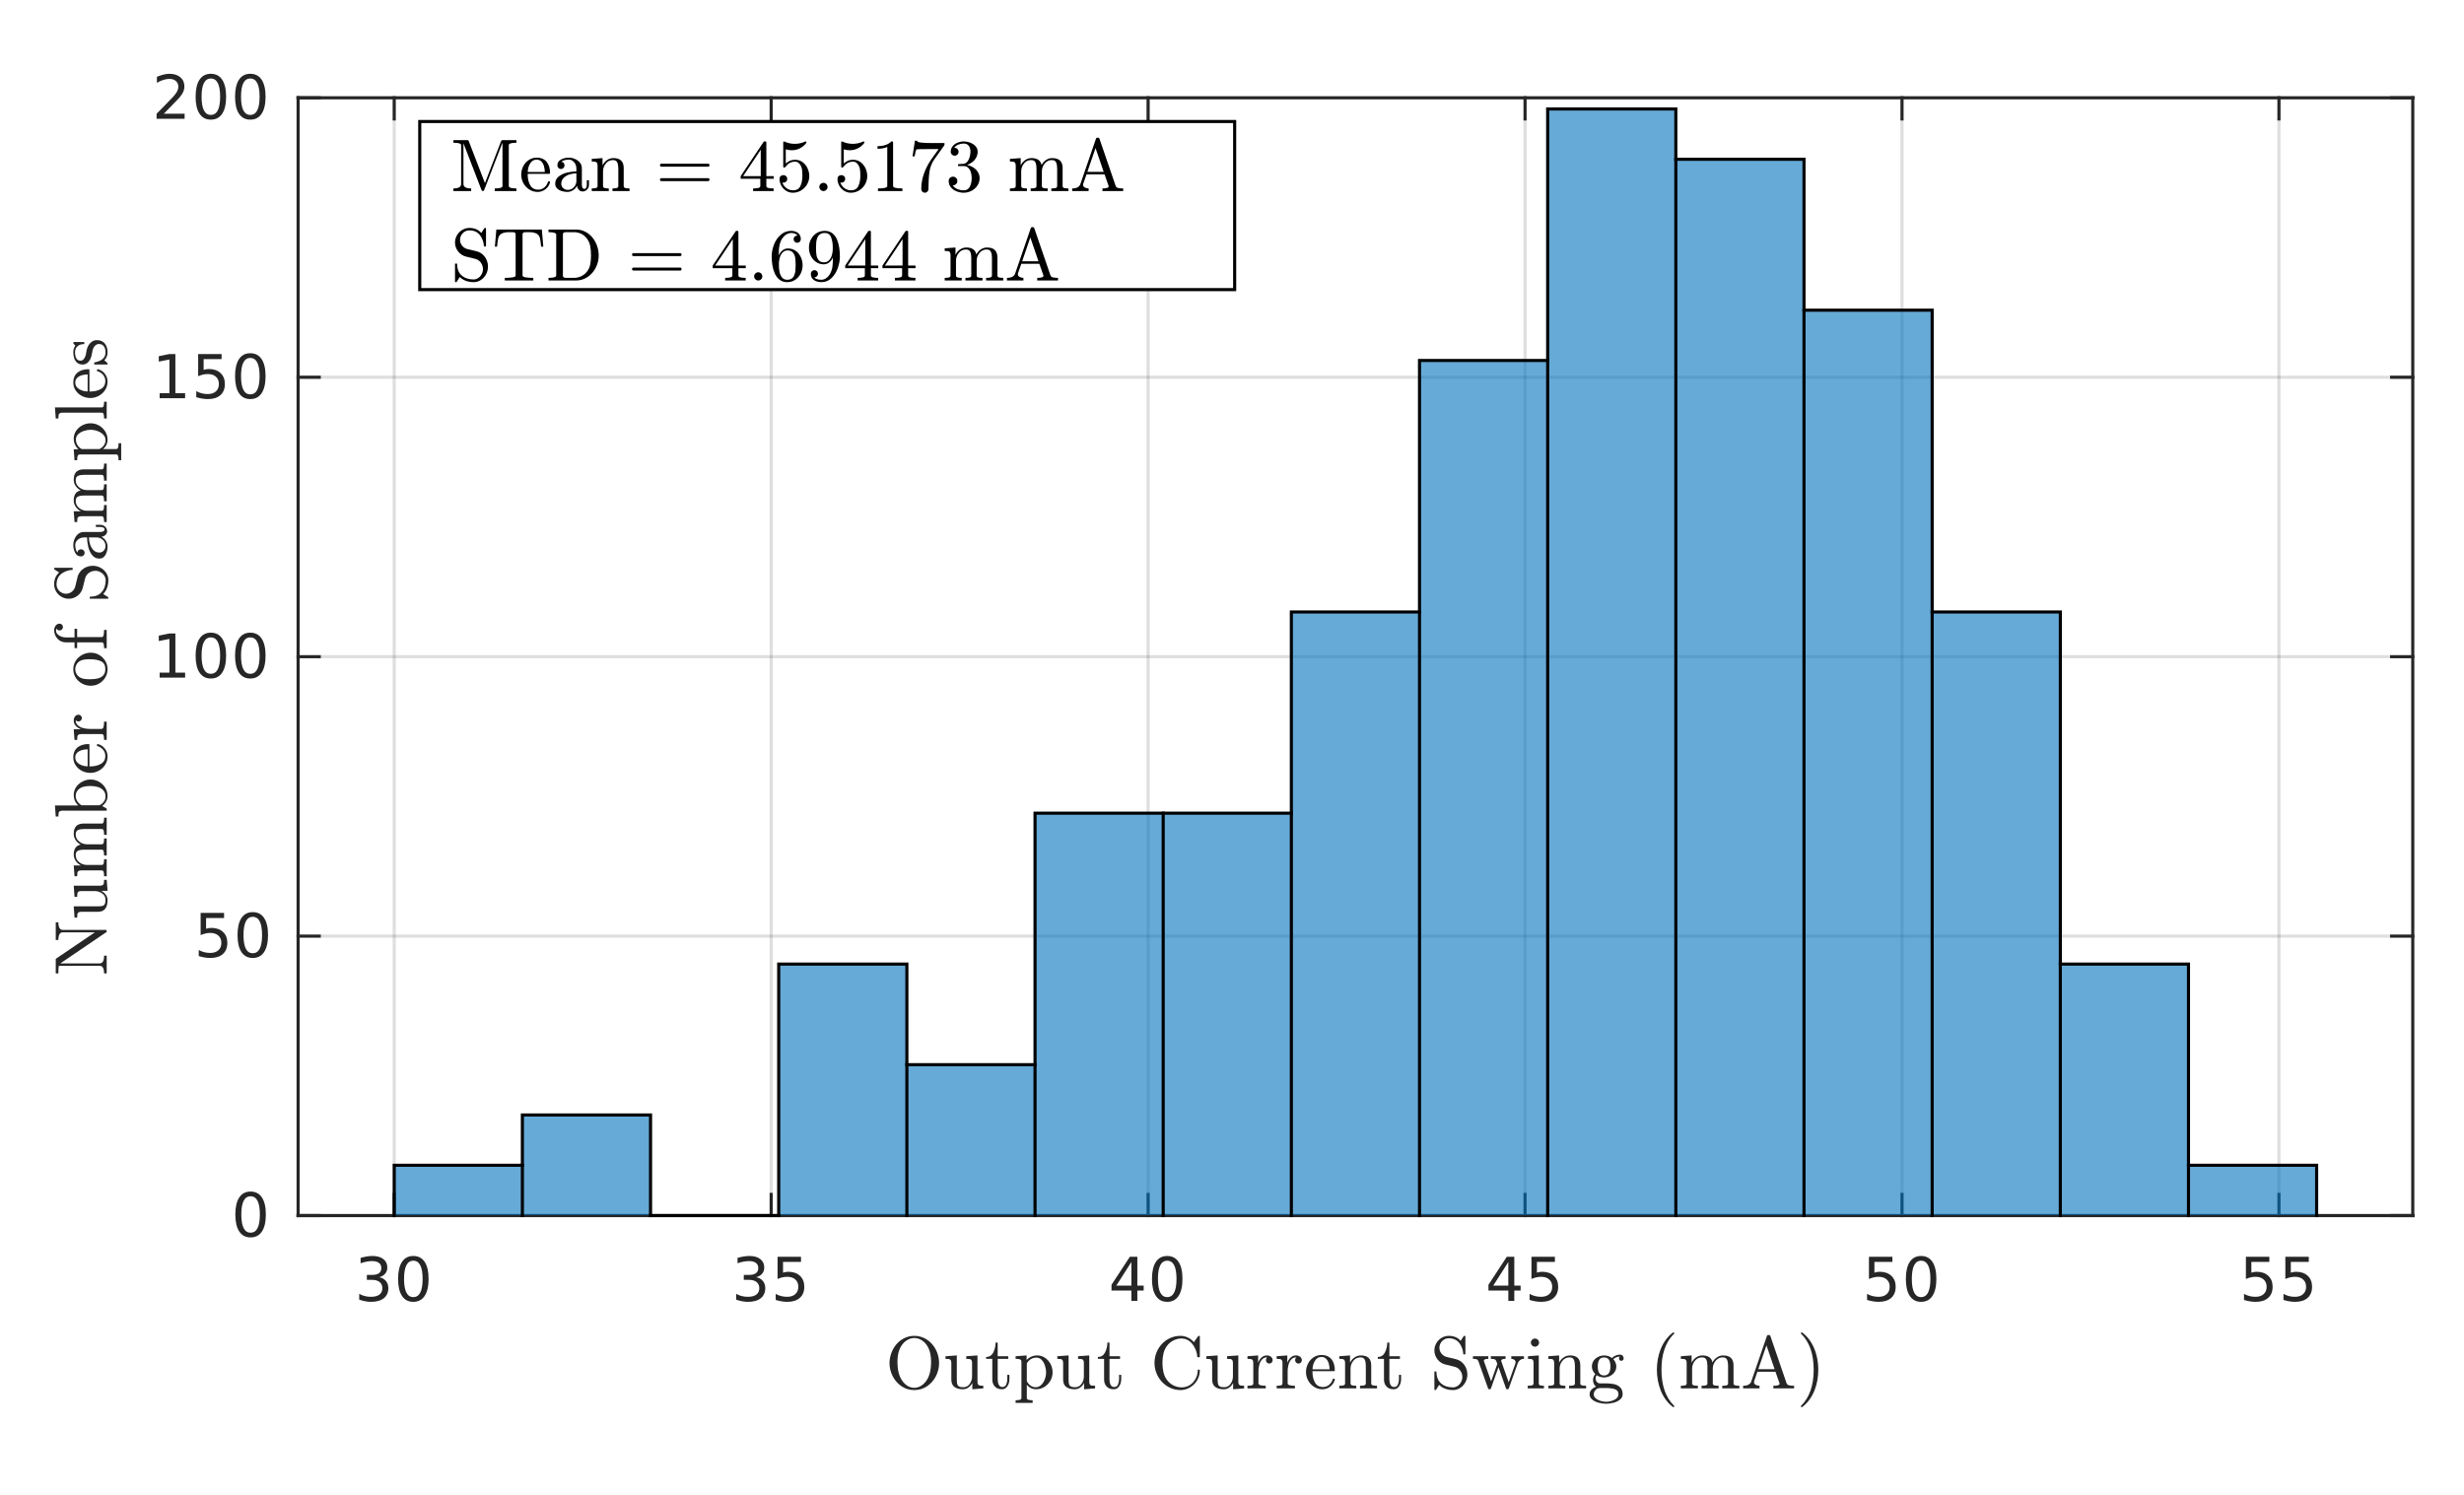 <?xml version="1.0"?>
<!DOCTYPE svg PUBLIC '-//W3C//DTD SVG 1.0//EN'
          'http://www.w3.org/TR/2001/REC-SVG-20010904/DTD/svg10.dtd'>
<svg xmlns:xlink="http://www.w3.org/1999/xlink" style="fill-opacity:1; color-rendering:auto; color-interpolation:auto; text-rendering:auto; stroke:black; stroke-linecap:square; stroke-miterlimit:10; shape-rendering:auto; stroke-opacity:1; fill:black; stroke-dasharray:none; font-weight:normal; stroke-width:1; font-family:'Dialog'; font-style:normal; stroke-linejoin:miter; font-size:12px; stroke-dashoffset:0; image-rendering:auto;" width="529" height="321" xmlns="http://www.w3.org/2000/svg"
><rect width="100%" height="100%" fill="#808080" stroke="none"/><!--Generated by the Batik Graphics2D SVG Generator--><defs id="genericDefs"
  /><g
  ><defs id="defs1"
    ><clipPath clipPathUnits="userSpaceOnUse" id="clipPath1"
      ><path d="M0 0 L529 0 L529 321 L0 321 L0 0 Z"
      /></clipPath
    ></defs
    ><g style="fill:white; stroke:white;"
    ><rect x="0" y="0" width="529" style="clip-path:url(#clipPath1); stroke:none;" height="321"
    /></g
    ><g style="fill:white; text-rendering:optimizeSpeed; color-rendering:optimizeSpeed; image-rendering:optimizeSpeed; shape-rendering:crispEdges; stroke:white; color-interpolation:sRGB;"
    ><rect x="0" width="529" height="321" y="0" style="stroke:none;"
      /><path style="stroke:none;" d="M64 261 L518 261 L518 21 L64 21 Z"
    /></g
    ><g style="stroke-linecap:butt; fill-opacity:0.149; fill:rgb(38,38,38); text-rendering:geometricPrecision; image-rendering:optimizeQuality; color-rendering:optimizeQuality; stroke-linejoin:round; stroke:rgb(38,38,38); color-interpolation:linearRGB; stroke-width:0.667; stroke-opacity:0.149;"
    ><line y2="21" style="fill:none;" x1="84.636" x2="84.636" y1="261"
      /><line y2="21" style="fill:none;" x1="165.563" x2="165.563" y1="261"
      /><line y2="21" style="fill:none;" x1="246.49" x2="246.49" y1="261"
      /><line y2="21" style="fill:none;" x1="327.417" x2="327.417" y1="261"
      /><line y2="21" style="fill:none;" x1="408.344" x2="408.344" y1="261"
      /><line y2="21" style="fill:none;" x1="489.271" x2="489.271" y1="261"
      /><line y2="261" style="fill:none;" x1="518" x2="64" y1="261"
      /><line y2="201" style="fill:none;" x1="518" x2="64" y1="201"
      /><line y2="141" style="fill:none;" x1="518" x2="64" y1="141"
      /><line y2="81" style="fill:none;" x1="518" x2="64" y1="81"
      /><line y2="21" style="fill:none;" x1="518" x2="64" y1="21"
      /><line x1="64" x2="518" y1="261" style="stroke-linecap:square; fill-opacity:1; fill:none; stroke-opacity:1;" y2="261"
      /><line x1="64" x2="518" y1="21" style="stroke-linecap:square; fill-opacity:1; fill:none; stroke-opacity:1;" y2="21"
      /><line x1="84.636" x2="84.636" y1="261" style="stroke-linecap:square; fill-opacity:1; fill:none; stroke-opacity:1;" y2="256.46"
      /><line x1="165.563" x2="165.563" y1="261" style="stroke-linecap:square; fill-opacity:1; fill:none; stroke-opacity:1;" y2="256.46"
      /><line x1="246.49" x2="246.49" y1="261" style="stroke-linecap:square; fill-opacity:1; fill:none; stroke-opacity:1;" y2="256.46"
      /><line x1="327.417" x2="327.417" y1="261" style="stroke-linecap:square; fill-opacity:1; fill:none; stroke-opacity:1;" y2="256.46"
      /><line x1="408.344" x2="408.344" y1="261" style="stroke-linecap:square; fill-opacity:1; fill:none; stroke-opacity:1;" y2="256.46"
      /><line x1="489.271" x2="489.271" y1="261" style="stroke-linecap:square; fill-opacity:1; fill:none; stroke-opacity:1;" y2="256.46"
      /><line x1="84.636" x2="84.636" y1="21" style="stroke-linecap:square; fill-opacity:1; fill:none; stroke-opacity:1;" y2="25.54"
      /><line x1="165.563" x2="165.563" y1="21" style="stroke-linecap:square; fill-opacity:1; fill:none; stroke-opacity:1;" y2="25.54"
      /><line x1="246.49" x2="246.49" y1="21" style="stroke-linecap:square; fill-opacity:1; fill:none; stroke-opacity:1;" y2="25.54"
      /><line x1="327.417" x2="327.417" y1="21" style="stroke-linecap:square; fill-opacity:1; fill:none; stroke-opacity:1;" y2="25.54"
      /><line x1="408.344" x2="408.344" y1="21" style="stroke-linecap:square; fill-opacity:1; fill:none; stroke-opacity:1;" y2="25.54"
      /><line x1="489.271" x2="489.271" y1="21" style="stroke-linecap:square; fill-opacity:1; fill:none; stroke-opacity:1;" y2="25.54"
    /></g
    ><g transform="translate(84.636,266.333)" style="font-size:13.333px; fill:rgb(38,38,38); text-rendering:geometricPrecision; color-rendering:optimizeQuality; image-rendering:optimizeQuality; stroke:rgb(38,38,38); color-interpolation:linearRGB;"
    ><path style="stroke:none;" d="M-3.219 7.891 Q-2.297 8.094 -1.781 8.711 Q-1.266 9.328 -1.266 10.25 Q-1.266 11.641 -2.234 12.414 Q-3.203 13.188 -4.984 13.188 Q-5.578 13.188 -6.211 13.07 Q-6.844 12.953 -7.516 12.719 L-7.516 11.469 Q-6.969 11.781 -6.336 11.945 Q-5.703 12.109 -5.016 12.109 Q-3.812 12.109 -3.18 11.633 Q-2.547 11.156 -2.547 10.25 Q-2.547 9.406 -3.133 8.938 Q-3.719 8.469 -4.766 8.469 L-5.875 8.469 L-5.875 7.406 L-4.719 7.406 Q-3.766 7.406 -3.266 7.031 Q-2.766 6.656 -2.766 5.938 Q-2.766 5.219 -3.281 4.828 Q-3.797 4.438 -4.766 4.438 Q-5.297 4.438 -5.898 4.547 Q-6.5 4.656 -7.219 4.906 L-7.219 3.75 Q-6.5 3.547 -5.859 3.445 Q-5.219 3.344 -4.656 3.344 Q-3.188 3.344 -2.336 4.008 Q-1.484 4.672 -1.484 5.812 Q-1.484 6.594 -1.938 7.141 Q-2.391 7.688 -3.219 7.891 ZM4.095 4.359 Q3.11 4.359 2.61 5.336 Q2.11 6.312 2.11 8.266 Q2.11 10.219 2.61 11.195 Q3.11 12.172 4.095 12.172 Q5.095 12.172 5.595 11.195 Q6.095 10.219 6.095 8.266 Q6.095 6.312 5.595 5.336 Q5.095 4.359 4.095 4.359 ZM4.095 3.344 Q5.689 3.344 6.532 4.609 Q7.376 5.875 7.376 8.266 Q7.376 10.656 6.532 11.922 Q5.689 13.188 4.095 13.188 Q2.517 13.188 1.673 11.922 Q0.829 10.656 0.829 8.266 Q0.829 5.875 1.673 4.609 Q2.517 3.344 4.095 3.344 Z"
    /></g
    ><g transform="translate(165.563,266.333)" style="font-size:13.333px; fill:rgb(38,38,38); text-rendering:geometricPrecision; color-rendering:optimizeQuality; image-rendering:optimizeQuality; stroke:rgb(38,38,38); color-interpolation:linearRGB;"
    ><path style="stroke:none;" d="M-3.219 7.891 Q-2.297 8.094 -1.781 8.711 Q-1.266 9.328 -1.266 10.25 Q-1.266 11.641 -2.234 12.414 Q-3.203 13.188 -4.984 13.188 Q-5.578 13.188 -6.211 13.07 Q-6.844 12.953 -7.516 12.719 L-7.516 11.469 Q-6.969 11.781 -6.336 11.945 Q-5.703 12.109 -5.016 12.109 Q-3.812 12.109 -3.18 11.633 Q-2.547 11.156 -2.547 10.25 Q-2.547 9.406 -3.133 8.938 Q-3.719 8.469 -4.766 8.469 L-5.875 8.469 L-5.875 7.406 L-4.719 7.406 Q-3.766 7.406 -3.266 7.031 Q-2.766 6.656 -2.766 5.938 Q-2.766 5.219 -3.281 4.828 Q-3.797 4.438 -4.766 4.438 Q-5.297 4.438 -5.898 4.547 Q-6.5 4.656 -7.219 4.906 L-7.219 3.75 Q-6.5 3.547 -5.859 3.445 Q-5.219 3.344 -4.656 3.344 Q-3.188 3.344 -2.336 4.008 Q-1.484 4.672 -1.484 5.812 Q-1.484 6.594 -1.938 7.141 Q-2.391 7.688 -3.219 7.891 ZM1.376 3.516 L6.407 3.516 L6.407 4.609 L2.548 4.609 L2.548 6.922 Q2.829 6.828 3.11 6.781 Q3.392 6.734 3.657 6.734 Q5.251 6.734 6.181 7.602 Q7.11 8.469 7.11 9.953 Q7.11 11.484 6.157 12.336 Q5.204 13.188 3.47 13.188 Q2.876 13.188 2.251 13.086 Q1.626 12.984 0.97 12.781 L0.97 11.484 Q1.548 11.797 2.157 11.953 Q2.767 12.109 3.439 12.109 Q4.548 12.109 5.189 11.531 Q5.829 10.953 5.829 9.953 Q5.829 8.969 5.189 8.391 Q4.548 7.812 3.439 7.812 Q2.923 7.812 2.415 7.93 Q1.907 8.047 1.376 8.281 L1.376 3.516 Z"
    /></g
    ><g transform="translate(246.49,266.333)" style="font-size:13.333px; fill:rgb(38,38,38); text-rendering:geometricPrecision; color-rendering:optimizeQuality; image-rendering:optimizeQuality; stroke:rgb(38,38,38); color-interpolation:linearRGB;"
    ><path style="stroke:none;" d="M-3.594 4.641 L-6.828 9.703 L-3.594 9.703 L-3.594 4.641 ZM-3.922 3.516 L-2.312 3.516 L-2.312 9.703 L-0.953 9.703 L-0.953 10.766 L-2.312 10.766 L-2.312 13 L-3.594 13 L-3.594 10.766 L-7.859 10.766 L-7.859 9.531 L-3.922 3.516 ZM4.095 4.359 Q3.11 4.359 2.61 5.336 Q2.11 6.312 2.11 8.266 Q2.11 10.219 2.61 11.195 Q3.11 12.172 4.095 12.172 Q5.095 12.172 5.595 11.195 Q6.095 10.219 6.095 8.266 Q6.095 6.312 5.595 5.336 Q5.095 4.359 4.095 4.359 ZM4.095 3.344 Q5.689 3.344 6.532 4.609 Q7.376 5.875 7.376 8.266 Q7.376 10.656 6.532 11.922 Q5.689 13.188 4.095 13.188 Q2.517 13.188 1.673 11.922 Q0.829 10.656 0.829 8.266 Q0.829 5.875 1.673 4.609 Q2.517 3.344 4.095 3.344 Z"
    /></g
    ><g transform="translate(327.417,266.333)" style="font-size:13.333px; fill:rgb(38,38,38); text-rendering:geometricPrecision; color-rendering:optimizeQuality; image-rendering:optimizeQuality; stroke:rgb(38,38,38); color-interpolation:linearRGB;"
    ><path style="stroke:none;" d="M-3.594 4.641 L-6.828 9.703 L-3.594 9.703 L-3.594 4.641 ZM-3.922 3.516 L-2.312 3.516 L-2.312 9.703 L-0.953 9.703 L-0.953 10.766 L-2.312 10.766 L-2.312 13 L-3.594 13 L-3.594 10.766 L-7.859 10.766 L-7.859 9.531 L-3.922 3.516 ZM1.376 3.516 L6.407 3.516 L6.407 4.609 L2.548 4.609 L2.548 6.922 Q2.829 6.828 3.11 6.781 Q3.392 6.734 3.657 6.734 Q5.251 6.734 6.181 7.602 Q7.11 8.469 7.11 9.953 Q7.11 11.484 6.157 12.336 Q5.204 13.188 3.47 13.188 Q2.876 13.188 2.251 13.086 Q1.626 12.984 0.97 12.781 L0.97 11.484 Q1.548 11.797 2.157 11.953 Q2.767 12.109 3.439 12.109 Q4.548 12.109 5.189 11.531 Q5.829 10.953 5.829 9.953 Q5.829 8.969 5.189 8.391 Q4.548 7.812 3.439 7.812 Q2.923 7.812 2.415 7.93 Q1.907 8.047 1.376 8.281 L1.376 3.516 Z"
    /></g
    ><g transform="translate(408.344,266.333)" style="font-size:13.333px; fill:rgb(38,38,38); text-rendering:geometricPrecision; color-rendering:optimizeQuality; image-rendering:optimizeQuality; stroke:rgb(38,38,38); color-interpolation:linearRGB;"
    ><path style="stroke:none;" d="M-7.094 3.516 L-2.062 3.516 L-2.062 4.609 L-5.922 4.609 L-5.922 6.922 Q-5.641 6.828 -5.359 6.781 Q-5.078 6.734 -4.812 6.734 Q-3.219 6.734 -2.289 7.602 Q-1.359 8.469 -1.359 9.953 Q-1.359 11.484 -2.312 12.336 Q-3.266 13.188 -5 13.188 Q-5.594 13.188 -6.219 13.086 Q-6.844 12.984 -7.5 12.781 L-7.5 11.484 Q-6.922 11.797 -6.312 11.953 Q-5.703 12.109 -5.031 12.109 Q-3.922 12.109 -3.281 11.531 Q-2.641 10.953 -2.641 9.953 Q-2.641 8.969 -3.281 8.391 Q-3.922 7.812 -5.031 7.812 Q-5.547 7.812 -6.055 7.93 Q-6.562 8.047 -7.094 8.281 L-7.094 3.516 ZM4.095 4.359 Q3.11 4.359 2.61 5.336 Q2.11 6.312 2.11 8.266 Q2.11 10.219 2.61 11.195 Q3.11 12.172 4.095 12.172 Q5.095 12.172 5.595 11.195 Q6.095 10.219 6.095 8.266 Q6.095 6.312 5.595 5.336 Q5.095 4.359 4.095 4.359 ZM4.095 3.344 Q5.689 3.344 6.532 4.609 Q7.376 5.875 7.376 8.266 Q7.376 10.656 6.532 11.922 Q5.689 13.188 4.095 13.188 Q2.517 13.188 1.673 11.922 Q0.829 10.656 0.829 8.266 Q0.829 5.875 1.673 4.609 Q2.517 3.344 4.095 3.344 Z"
    /></g
    ><g transform="translate(489.271,266.333)" style="font-size:13.333px; fill:rgb(38,38,38); text-rendering:geometricPrecision; color-rendering:optimizeQuality; image-rendering:optimizeQuality; stroke:rgb(38,38,38); color-interpolation:linearRGB;"
    ><path style="stroke:none;" d="M-7.094 3.516 L-2.062 3.516 L-2.062 4.609 L-5.922 4.609 L-5.922 6.922 Q-5.641 6.828 -5.359 6.781 Q-5.078 6.734 -4.812 6.734 Q-3.219 6.734 -2.289 7.602 Q-1.359 8.469 -1.359 9.953 Q-1.359 11.484 -2.312 12.336 Q-3.266 13.188 -5 13.188 Q-5.594 13.188 -6.219 13.086 Q-6.844 12.984 -7.5 12.781 L-7.5 11.484 Q-6.922 11.797 -6.312 11.953 Q-5.703 12.109 -5.031 12.109 Q-3.922 12.109 -3.281 11.531 Q-2.641 10.953 -2.641 9.953 Q-2.641 8.969 -3.281 8.391 Q-3.922 7.812 -5.031 7.812 Q-5.547 7.812 -6.055 7.93 Q-6.562 8.047 -7.094 8.281 L-7.094 3.516 ZM1.376 3.516 L6.407 3.516 L6.407 4.609 L2.548 4.609 L2.548 6.922 Q2.829 6.828 3.11 6.781 Q3.392 6.734 3.657 6.734 Q5.251 6.734 6.181 7.602 Q7.11 8.469 7.11 9.953 Q7.11 11.484 6.157 12.336 Q5.204 13.188 3.47 13.188 Q2.876 13.188 2.251 13.086 Q1.626 12.984 0.97 12.781 L0.97 11.484 Q1.548 11.797 2.157 11.953 Q2.767 12.109 3.439 12.109 Q4.548 12.109 5.189 11.531 Q5.829 10.953 5.829 9.953 Q5.829 8.969 5.189 8.391 Q4.548 7.812 3.439 7.812 Q2.923 7.812 2.415 7.93 Q1.907 8.047 1.376 8.281 L1.376 3.516 Z"
    /></g
    ><g transform="translate(291,284.667)" style="font-size:16px; fill:rgb(38,38,38); text-rendering:geometricPrecision; image-rendering:optimizeQuality; color-rendering:optimizeQuality; font-family:'mwa_cmr10'; stroke:rgb(38,38,38); color-interpolation:linearRGB;"
    ><path style="stroke:none;" d="M-94.699 13.799 Q-96.23 13.799 -97.441 12.987 Q-98.652 12.174 -99.34 10.831 Q-100.027 9.487 -100.027 8.018 Q-100.027 6.924 -99.637 5.854 Q-99.246 4.784 -98.535 3.956 Q-97.824 3.127 -96.832 2.643 Q-95.84 2.159 -94.699 2.159 Q-93.574 2.159 -92.574 2.643 Q-91.574 3.127 -90.863 3.963 Q-90.152 4.799 -89.769 5.838 Q-89.387 6.877 -89.387 8.018 Q-89.387 9.487 -90.074 10.831 Q-90.762 12.174 -91.98 12.987 Q-93.199 13.799 -94.699 13.799 ZM-97.355 11.706 Q-96.887 12.44 -96.199 12.877 Q-95.512 13.315 -94.699 13.315 Q-94.184 13.315 -93.676 13.104 Q-93.168 12.893 -92.762 12.526 Q-92.355 12.159 -92.059 11.706 Q-91.105 10.268 -91.105 7.752 Q-91.105 5.456 -92.059 4.112 Q-92.527 3.44 -93.23 3.034 Q-93.934 2.627 -94.699 2.627 Q-95.48 2.627 -96.184 3.034 Q-96.887 3.44 -97.355 4.112 Q-97.73 4.627 -97.941 5.221 Q-98.152 5.815 -98.238 6.448 Q-98.324 7.081 -98.324 7.752 Q-98.324 8.487 -98.238 9.174 Q-98.152 9.862 -97.934 10.526 Q-97.715 11.19 -97.355 11.706 Z"
      /><path style="stroke:none;" d="M-86.755 11.534 L-86.755 8.002 Q-86.755 7.565 -86.888 7.377 Q-87.02 7.19 -87.263 7.143 Q-87.505 7.096 -88.005 7.096 L-88.005 6.534 L-85.583 6.362 L-85.583 11.534 Q-85.583 12.159 -85.497 12.502 Q-85.411 12.846 -85.114 13.018 Q-84.817 13.19 -84.177 13.19 Q-83.317 13.19 -82.809 12.471 Q-82.302 11.752 -82.302 10.846 L-82.302 8.002 Q-82.302 7.565 -82.434 7.377 Q-82.567 7.19 -82.809 7.143 Q-83.052 7.096 -83.552 7.096 L-83.552 6.534 L-81.145 6.362 L-81.145 11.987 Q-81.145 12.409 -81.013 12.596 Q-80.88 12.784 -80.638 12.831 Q-80.395 12.877 -79.895 12.877 L-79.895 13.44 L-82.255 13.627 L-82.255 12.268 Q-82.552 12.862 -83.083 13.245 Q-83.614 13.627 -84.255 13.627 Q-85.411 13.627 -86.083 13.135 Q-86.755 12.643 -86.755 11.534 Z"
      /><path style="stroke:none;" d="M-77.96 11.518 L-77.96 7.096 L-79.288 7.096 L-79.288 6.69 Q-78.241 6.69 -77.749 5.713 Q-77.256 4.737 -77.256 3.596 L-76.803 3.596 L-76.803 6.534 L-74.538 6.534 L-74.538 7.096 L-76.803 7.096 L-76.803 11.487 Q-76.803 12.143 -76.577 12.643 Q-76.35 13.143 -75.772 13.143 Q-75.225 13.143 -74.983 12.62 Q-74.741 12.096 -74.741 11.487 L-74.741 10.534 L-74.288 10.534 L-74.288 11.518 Q-74.288 12.018 -74.467 12.502 Q-74.647 12.987 -75.006 13.307 Q-75.366 13.627 -75.881 13.627 Q-76.85 13.627 -77.405 13.049 Q-77.96 12.471 -77.96 11.518 Z"
      /><path style="stroke:none;" d="M-72.956 16.549 L-72.956 15.987 Q-72.409 15.987 -72.058 15.893 Q-71.706 15.799 -71.706 15.471 L-71.706 7.752 Q-71.706 7.315 -72.019 7.206 Q-72.331 7.096 -72.956 7.096 L-72.956 6.534 L-70.597 6.362 L-70.597 7.362 Q-70.159 6.877 -69.573 6.62 Q-68.987 6.362 -68.331 6.362 Q-67.394 6.362 -66.636 6.877 Q-65.878 7.393 -65.448 8.221 Q-65.019 9.049 -65.019 9.987 Q-65.019 10.956 -65.495 11.791 Q-65.972 12.627 -66.784 13.127 Q-67.597 13.627 -68.581 13.627 Q-69.737 13.627 -70.55 12.674 L-70.55 15.471 Q-70.55 15.799 -70.19 15.893 Q-69.831 15.987 -69.3 15.987 L-69.3 16.549 L-72.956 16.549 ZM-70.55 11.877 Q-70.269 12.456 -69.769 12.823 Q-69.269 13.19 -68.675 13.19 Q-68.112 13.19 -67.69 12.893 Q-67.269 12.596 -66.98 12.096 Q-66.69 11.596 -66.55 11.049 Q-66.409 10.502 -66.409 9.987 Q-66.409 9.346 -66.644 8.596 Q-66.878 7.846 -67.347 7.338 Q-67.815 6.831 -68.487 6.831 Q-69.144 6.831 -69.683 7.159 Q-70.222 7.487 -70.55 8.065 L-70.55 11.877 Z"
      /><path style="stroke:none;" d="M-62.755 11.534 L-62.755 8.002 Q-62.755 7.565 -62.887 7.377 Q-63.02 7.19 -63.262 7.143 Q-63.505 7.096 -64.005 7.096 L-64.005 6.534 L-61.583 6.362 L-61.583 11.534 Q-61.583 12.159 -61.497 12.502 Q-61.411 12.846 -61.114 13.018 Q-60.817 13.19 -60.176 13.19 Q-59.317 13.19 -58.809 12.471 Q-58.301 11.752 -58.301 10.846 L-58.301 8.002 Q-58.301 7.565 -58.434 7.377 Q-58.567 7.19 -58.809 7.143 Q-59.051 7.096 -59.551 7.096 L-59.551 6.534 L-57.145 6.362 L-57.145 11.987 Q-57.145 12.409 -57.012 12.596 Q-56.88 12.784 -56.637 12.831 Q-56.395 12.877 -55.895 12.877 L-55.895 13.44 L-58.255 13.627 L-58.255 12.268 Q-58.551 12.862 -59.083 13.245 Q-59.614 13.627 -60.255 13.627 Q-61.411 13.627 -62.083 13.135 Q-62.755 12.643 -62.755 11.534 Z"
      /><path style="stroke:none;" d="M-53.959 11.518 L-53.959 7.096 L-55.288 7.096 L-55.288 6.69 Q-54.241 6.69 -53.748 5.713 Q-53.256 4.737 -53.256 3.596 L-52.803 3.596 L-52.803 6.534 L-50.538 6.534 L-50.538 7.096 L-52.803 7.096 L-52.803 11.487 Q-52.803 12.143 -52.577 12.643 Q-52.35 13.143 -51.772 13.143 Q-51.225 13.143 -50.983 12.62 Q-50.741 12.096 -50.741 11.487 L-50.741 10.534 L-50.288 10.534 L-50.288 11.518 Q-50.288 12.018 -50.467 12.502 Q-50.647 12.987 -51.006 13.307 Q-51.366 13.627 -51.881 13.627 Q-52.85 13.627 -53.405 13.049 Q-53.959 12.471 -53.959 11.518 Z"
      /><path style="stroke:none;" d="M-40.388 11.721 Q-39.841 12.424 -39.021 12.823 Q-38.201 13.221 -37.326 13.221 Q-36.576 13.221 -35.943 12.932 Q-35.31 12.643 -34.841 12.12 Q-34.373 11.596 -34.115 10.932 Q-33.857 10.268 -33.857 9.534 Q-33.857 9.409 -33.716 9.409 L-33.529 9.409 Q-33.404 9.409 -33.404 9.565 Q-33.404 10.393 -33.724 11.174 Q-34.044 11.956 -34.63 12.541 Q-35.216 13.127 -35.974 13.463 Q-36.732 13.799 -37.56 13.799 Q-38.716 13.799 -39.74 13.331 Q-40.763 12.862 -41.529 12.049 Q-42.294 11.237 -42.716 10.174 Q-43.138 9.112 -43.138 7.971 Q-43.138 6.815 -42.716 5.752 Q-42.294 4.69 -41.529 3.877 Q-40.763 3.065 -39.74 2.612 Q-38.716 2.159 -37.56 2.159 Q-36.748 2.159 -35.998 2.51 Q-35.248 2.862 -34.685 3.518 L-33.748 2.206 Q-33.654 2.159 -33.638 2.159 L-33.529 2.159 Q-33.482 2.159 -33.443 2.198 Q-33.404 2.237 -33.404 2.284 L-33.404 6.612 Q-33.404 6.752 -33.529 6.752 L-33.81 6.752 Q-33.966 6.752 -33.966 6.612 Q-33.966 6.143 -34.146 5.573 Q-34.326 5.002 -34.615 4.495 Q-34.904 3.987 -35.279 3.596 Q-36.169 2.721 -37.341 2.721 Q-38.216 2.721 -39.029 3.12 Q-39.841 3.518 -40.388 4.221 Q-40.982 4.971 -41.209 5.924 Q-41.435 6.877 -41.435 7.971 Q-41.435 9.049 -41.209 10.01 Q-40.982 10.971 -40.388 11.721 Z"
      /><path style="stroke:none;" d="M-30.755 11.534 L-30.755 8.002 Q-30.755 7.565 -30.887 7.377 Q-31.02 7.19 -31.262 7.143 Q-31.505 7.096 -32.005 7.096 L-32.005 6.534 L-29.583 6.362 L-29.583 11.534 Q-29.583 12.159 -29.497 12.502 Q-29.411 12.846 -29.114 13.018 Q-28.817 13.19 -28.176 13.19 Q-27.317 13.19 -26.809 12.471 Q-26.301 11.752 -26.301 10.846 L-26.301 8.002 Q-26.301 7.565 -26.434 7.377 Q-26.567 7.19 -26.809 7.143 Q-27.051 7.096 -27.551 7.096 L-27.551 6.534 L-25.145 6.362 L-25.145 11.987 Q-25.145 12.409 -25.012 12.596 Q-24.88 12.784 -24.637 12.831 Q-24.395 12.877 -23.895 12.877 L-23.895 13.44 L-26.255 13.627 L-26.255 12.268 Q-26.551 12.862 -27.083 13.245 Q-27.614 13.627 -28.255 13.627 Q-29.411 13.627 -30.083 13.135 Q-30.755 12.643 -30.755 11.534 Z"
      /><path style="stroke:none;" d="M-23.178 13.44 L-23.178 12.877 Q-22.631 12.877 -22.28 12.791 Q-21.928 12.706 -21.928 12.362 L-21.928 8.002 Q-21.928 7.565 -22.061 7.377 Q-22.194 7.19 -22.436 7.143 Q-22.678 7.096 -23.178 7.096 L-23.178 6.534 L-20.897 6.362 L-20.897 7.924 Q-20.631 7.237 -20.155 6.799 Q-19.678 6.362 -19.006 6.362 Q-18.522 6.362 -18.147 6.643 Q-17.772 6.924 -17.772 7.393 Q-17.772 7.674 -17.983 7.893 Q-18.194 8.112 -18.491 8.112 Q-18.788 8.112 -18.998 7.901 Q-19.209 7.69 -19.209 7.393 Q-19.209 6.956 -18.913 6.784 L-19.006 6.784 Q-19.647 6.784 -20.061 7.252 Q-20.475 7.721 -20.647 8.416 Q-20.819 9.112 -20.819 9.737 L-20.819 12.362 Q-20.819 12.877 -19.256 12.877 L-19.256 13.44 L-23.178 13.44 Z"
      /><path style="stroke:none;" d="M-16.912 13.44 L-16.912 12.877 Q-16.365 12.877 -16.013 12.791 Q-15.662 12.706 -15.662 12.362 L-15.662 8.002 Q-15.662 7.565 -15.794 7.377 Q-15.927 7.19 -16.169 7.143 Q-16.412 7.096 -16.912 7.096 L-16.912 6.534 L-14.63 6.362 L-14.63 7.924 Q-14.365 7.237 -13.888 6.799 Q-13.412 6.362 -12.74 6.362 Q-12.255 6.362 -11.88 6.643 Q-11.505 6.924 -11.505 7.393 Q-11.505 7.674 -11.716 7.893 Q-11.927 8.112 -12.224 8.112 Q-12.521 8.112 -12.732 7.901 Q-12.943 7.69 -12.943 7.393 Q-12.943 6.956 -12.646 6.784 L-12.74 6.784 Q-13.38 6.784 -13.794 7.252 Q-14.208 7.721 -14.38 8.416 Q-14.552 9.112 -14.552 9.737 L-14.552 12.362 Q-14.552 12.877 -12.99 12.877 L-12.99 13.44 L-16.912 13.44 Z"
      /><path style="stroke:none;" d="M-7.082 13.627 Q-8.051 13.627 -8.871 13.112 Q-9.692 12.596 -10.153 11.737 Q-10.614 10.877 -10.614 9.924 Q-10.614 8.987 -10.192 8.143 Q-9.77 7.299 -9.004 6.784 Q-8.239 6.268 -7.301 6.268 Q-6.567 6.268 -6.028 6.51 Q-5.489 6.752 -5.137 7.19 Q-4.785 7.627 -4.606 8.221 Q-4.426 8.815 -4.426 9.534 Q-4.426 9.737 -4.582 9.737 L-9.223 9.737 L-9.223 9.909 Q-9.223 11.237 -8.684 12.19 Q-8.145 13.143 -6.942 13.143 Q-6.442 13.143 -6.028 12.924 Q-5.614 12.706 -5.301 12.315 Q-4.989 11.924 -4.879 11.487 Q-4.864 11.424 -4.824 11.385 Q-4.785 11.346 -4.723 11.346 L-4.582 11.346 Q-4.426 11.346 -4.426 11.549 Q-4.645 12.456 -5.395 13.041 Q-6.145 13.627 -7.082 13.627 ZM-9.207 9.346 L-5.551 9.346 Q-5.551 8.737 -5.723 8.12 Q-5.895 7.502 -6.285 7.096 Q-6.676 6.69 -7.301 6.69 Q-8.207 6.69 -8.707 7.534 Q-9.207 8.377 -9.207 9.346 Z"
      /><path style="stroke:none;" d="M-3.471 13.44 L-3.471 12.877 Q-2.924 12.877 -2.573 12.791 Q-2.221 12.706 -2.221 12.362 L-2.221 8.002 Q-2.221 7.565 -2.354 7.377 Q-2.487 7.19 -2.729 7.143 Q-2.971 7.096 -3.471 7.096 L-3.471 6.534 L-1.159 6.362 L-1.159 7.924 Q-0.831 7.237 -0.206 6.799 Q0.419 6.362 1.169 6.362 Q2.279 6.362 2.833 6.893 Q3.388 7.424 3.388 8.518 L3.388 12.362 Q3.388 12.706 3.74 12.791 Q4.091 12.877 4.638 12.877 L4.638 13.44 L0.982 13.44 L0.982 12.877 Q1.529 12.877 1.88 12.791 Q2.232 12.706 2.232 12.362 L2.232 8.565 Q2.232 7.784 2.005 7.284 Q1.779 6.784 1.076 6.784 Q0.138 6.784 -0.456 7.526 Q-1.049 8.268 -1.049 9.206 L-1.049 12.362 Q-1.049 12.706 -0.698 12.791 Q-0.346 12.877 0.185 12.877 L0.185 13.44 L-3.471 13.44 Z"
      /><path style="stroke:none;" d="M6.13 11.518 L6.13 7.096 L4.801 7.096 L4.801 6.69 Q5.848 6.69 6.34 5.713 Q6.833 4.737 6.833 3.596 L7.286 3.596 L7.286 6.534 L9.551 6.534 L9.551 7.096 L7.286 7.096 L7.286 11.487 Q7.286 12.143 7.512 12.643 Q7.739 13.143 8.317 13.143 Q8.864 13.143 9.106 12.62 Q9.348 12.096 9.348 11.487 L9.348 10.534 L9.801 10.534 L9.801 11.518 Q9.801 12.018 9.622 12.502 Q9.442 12.987 9.083 13.307 Q8.723 13.627 8.208 13.627 Q7.239 13.627 6.684 13.049 Q6.13 12.471 6.13 11.518 Z"
      /><path style="stroke:none;" d="M16.951 13.674 L16.951 9.924 Q16.951 9.799 17.091 9.799 L17.279 9.799 Q17.326 9.799 17.365 9.838 Q17.404 9.877 17.404 9.924 Q17.404 11.502 18.38 12.362 Q19.357 13.221 20.935 13.221 Q21.482 13.221 21.951 12.901 Q22.419 12.581 22.685 12.065 Q22.951 11.549 22.951 10.987 Q22.951 10.502 22.755 10.049 Q22.56 9.596 22.193 9.26 Q21.826 8.924 21.357 8.815 L19.279 8.299 Q18.248 8.034 17.599 7.182 Q16.951 6.331 16.951 5.284 Q16.951 4.456 17.373 3.729 Q17.794 3.002 18.505 2.581 Q19.216 2.159 20.044 2.159 Q21.654 2.159 22.591 3.237 L23.248 2.206 Q23.294 2.159 23.357 2.159 L23.466 2.159 Q23.513 2.159 23.56 2.19 Q23.607 2.221 23.607 2.284 L23.607 6.002 Q23.607 6.143 23.466 6.143 L23.279 6.143 Q23.138 6.143 23.138 6.002 Q23.138 5.596 22.998 5.112 Q22.857 4.627 22.615 4.182 Q22.373 3.737 22.091 3.456 Q21.326 2.674 20.044 2.674 Q19.498 2.674 19.037 2.948 Q18.576 3.221 18.302 3.698 Q18.029 4.174 18.029 4.706 Q18.029 5.393 18.459 5.948 Q18.888 6.502 19.576 6.69 L21.654 7.19 Q22.169 7.315 22.623 7.643 Q23.076 7.971 23.38 8.401 Q23.685 8.831 23.857 9.354 Q24.029 9.877 24.029 10.44 Q24.029 11.315 23.63 12.081 Q23.232 12.846 22.513 13.323 Q21.794 13.799 20.935 13.799 Q20.404 13.799 19.849 13.682 Q19.294 13.565 18.826 13.315 Q18.357 13.065 17.966 12.69 L17.294 13.752 Q17.248 13.799 17.185 13.799 L17.091 13.799 Q16.951 13.799 16.951 13.674 Z"
      /><path style="stroke:none;" d="M28.48 13.44 L26.402 7.612 Q26.262 7.268 25.996 7.182 Q25.73 7.096 25.23 7.096 L25.23 6.534 L28.527 6.534 L28.527 7.096 Q27.574 7.096 27.574 7.502 Q27.59 7.518 27.59 7.542 Q27.59 7.565 27.59 7.612 L29.137 11.924 L30.465 8.174 L30.246 7.612 Q30.121 7.268 29.847 7.182 Q29.574 7.096 29.074 7.096 L29.074 6.534 L32.23 6.534 L32.23 7.096 Q31.293 7.096 31.293 7.502 Q31.293 7.565 31.308 7.612 L32.902 12.127 L34.355 8.049 Q34.386 7.924 34.386 7.815 Q34.386 7.487 34.105 7.292 Q33.824 7.096 33.465 7.096 L33.465 6.534 L36.183 6.534 L36.183 7.096 Q35.699 7.096 35.355 7.354 Q35.011 7.612 34.84 8.049 L32.933 13.44 Q32.886 13.627 32.699 13.627 L32.574 13.627 Q32.386 13.627 32.324 13.44 L30.715 8.877 L29.09 13.44 Q29.012 13.627 28.84 13.627 L28.73 13.627 Q28.527 13.627 28.48 13.44 Z"
      /><path style="stroke:none;" d="M36.989 13.44 L36.989 12.877 Q37.536 12.877 37.887 12.791 Q38.239 12.706 38.239 12.362 L38.239 8.002 Q38.239 7.377 37.997 7.237 Q37.755 7.096 37.051 7.096 L37.051 6.534 L39.364 6.362 L39.364 12.362 Q39.364 12.706 39.669 12.791 Q39.973 12.877 40.473 12.877 L40.473 13.44 L36.989 13.44 ZM37.661 3.612 Q37.661 3.268 37.926 3.002 Q38.192 2.737 38.536 2.737 Q38.77 2.737 38.981 2.854 Q39.192 2.971 39.309 3.182 Q39.426 3.393 39.426 3.612 Q39.426 3.956 39.161 4.221 Q38.895 4.487 38.536 4.487 Q38.192 4.487 37.926 4.221 Q37.661 3.956 37.661 3.612 Z"
      /><path style="stroke:none;" d="M41.418 13.44 L41.418 12.877 Q41.965 12.877 42.316 12.791 Q42.668 12.706 42.668 12.362 L42.668 8.002 Q42.668 7.565 42.535 7.377 Q42.402 7.19 42.16 7.143 Q41.918 7.096 41.418 7.096 L41.418 6.534 L43.73 6.362 L43.73 7.924 Q44.058 7.237 44.683 6.799 Q45.308 6.362 46.058 6.362 Q47.168 6.362 47.722 6.893 Q48.277 7.424 48.277 8.518 L48.277 12.362 Q48.277 12.706 48.629 12.791 Q48.98 12.877 49.527 12.877 L49.527 13.44 L45.871 13.44 L45.871 12.877 Q46.418 12.877 46.769 12.791 Q47.121 12.706 47.121 12.362 L47.121 8.565 Q47.121 7.784 46.894 7.284 Q46.668 6.784 45.965 6.784 Q45.027 6.784 44.433 7.526 Q43.84 8.268 43.84 9.206 L43.84 12.362 Q43.84 12.706 44.191 12.791 Q44.543 12.877 45.074 12.877 L45.074 13.44 L41.418 13.44 Z"
      /><path style="stroke:none;" d="M50.275 14.69 Q50.275 14.127 50.69 13.698 Q51.104 13.268 51.666 13.081 Q51.354 12.846 51.182 12.479 Q51.01 12.112 51.01 11.69 Q51.01 10.94 51.494 10.362 Q50.76 9.643 50.76 8.721 Q50.76 8.221 50.971 7.784 Q51.182 7.346 51.565 7.026 Q51.947 6.706 52.416 6.534 Q52.885 6.362 53.385 6.362 Q54.338 6.362 55.088 6.924 Q55.416 6.565 55.869 6.377 Q56.322 6.19 56.807 6.19 Q57.15 6.19 57.369 6.432 Q57.588 6.674 57.588 7.018 Q57.588 7.221 57.44 7.37 Q57.291 7.518 57.088 7.518 Q56.885 7.518 56.736 7.37 Q56.588 7.221 56.588 7.018 Q56.588 6.721 56.791 6.612 Q55.963 6.612 55.369 7.174 Q55.65 7.471 55.83 7.885 Q56.01 8.299 56.01 8.721 Q56.01 9.393 55.635 9.94 Q55.26 10.487 54.643 10.784 Q54.025 11.081 53.385 11.081 Q52.51 11.081 51.775 10.612 Q51.557 10.924 51.557 11.315 Q51.557 11.737 51.83 12.049 Q52.104 12.362 52.525 12.362 L53.838 12.362 Q54.791 12.362 55.557 12.534 Q56.322 12.706 56.846 13.229 Q57.369 13.752 57.369 14.69 Q57.369 15.393 56.775 15.862 Q56.182 16.331 55.354 16.534 Q54.525 16.737 53.822 16.737 Q53.119 16.737 52.291 16.534 Q51.463 16.331 50.869 15.862 Q50.275 15.393 50.275 14.69 ZM51.166 14.69 Q51.166 15.237 51.604 15.596 Q52.041 15.956 52.658 16.135 Q53.275 16.315 53.822 16.315 Q54.369 16.315 54.986 16.135 Q55.604 15.956 56.033 15.596 Q56.463 15.237 56.463 14.69 Q56.463 13.862 55.697 13.612 Q54.932 13.362 53.838 13.362 L52.525 13.362 Q52.166 13.362 51.854 13.541 Q51.541 13.721 51.354 14.034 Q51.166 14.346 51.166 14.69 ZM53.385 10.659 Q54.744 10.659 54.744 8.721 Q54.744 7.877 54.455 7.338 Q54.166 6.799 53.385 6.799 Q52.604 6.799 52.315 7.338 Q52.025 7.877 52.025 8.721 Q52.025 9.252 52.135 9.682 Q52.244 10.112 52.541 10.385 Q52.838 10.659 53.385 10.659 Z"
      /><path style="stroke:none;" d="M68.124 17.409 Q67.234 16.706 66.585 15.799 Q65.937 14.893 65.531 13.854 Q65.124 12.815 64.921 11.69 Q64.718 10.565 64.718 9.44 Q64.718 8.284 64.921 7.159 Q65.124 6.034 65.538 4.995 Q65.953 3.956 66.601 3.049 Q67.249 2.143 68.124 1.471 Q68.124 1.44 68.203 1.44 L68.343 1.44 Q68.39 1.44 68.429 1.479 Q68.468 1.518 68.468 1.581 Q68.468 1.643 68.437 1.674 Q67.656 2.44 67.14 3.315 Q66.624 4.19 66.304 5.182 Q65.984 6.174 65.843 7.229 Q65.703 8.284 65.703 9.44 Q65.703 14.534 68.421 17.174 Q68.468 17.221 68.468 17.299 Q68.468 17.346 68.429 17.393 Q68.39 17.44 68.343 17.44 L68.203 17.44 Q68.124 17.44 68.124 17.409 Z"
      /><path style="stroke:none;" d="M69.862 13.44 L69.862 12.877 Q70.409 12.877 70.761 12.791 Q71.112 12.706 71.112 12.362 L71.112 8.002 Q71.112 7.565 70.98 7.377 Q70.847 7.19 70.605 7.143 Q70.362 7.096 69.862 7.096 L69.862 6.534 L72.175 6.362 L72.175 7.924 Q72.503 7.237 73.128 6.799 Q73.753 6.362 74.503 6.362 Q76.347 6.362 76.659 7.862 Q76.987 7.19 77.605 6.776 Q78.222 6.362 78.956 6.362 Q79.675 6.362 80.175 6.596 Q80.675 6.831 80.925 7.315 Q81.175 7.799 81.175 8.518 L81.175 12.362 Q81.175 12.706 81.526 12.791 Q81.878 12.877 82.425 12.877 L82.425 13.44 L78.753 13.44 L78.753 12.877 Q79.3 12.877 79.651 12.791 Q80.003 12.706 80.003 12.362 L80.003 8.565 Q80.003 7.768 79.776 7.276 Q79.55 6.784 78.847 6.784 Q77.925 6.784 77.323 7.526 Q76.722 8.268 76.722 9.206 L76.722 12.362 Q76.722 12.706 77.073 12.791 Q77.425 12.877 77.972 12.877 L77.972 13.44 L74.315 13.44 L74.315 12.877 Q74.862 12.877 75.214 12.791 Q75.565 12.706 75.565 12.362 L75.565 8.565 Q75.565 7.784 75.339 7.284 Q75.112 6.784 74.409 6.784 Q73.472 6.784 72.878 7.526 Q72.284 8.268 72.284 9.206 L72.284 12.362 Q72.284 12.706 72.636 12.791 Q72.987 12.877 73.519 12.877 L73.519 13.44 L69.862 13.44 Z"
      /><path style="stroke:none;" d="M83.227 13.44 L83.227 12.877 Q84.664 12.877 84.993 11.924 L88.352 2.159 Q88.399 1.987 88.602 1.987 L88.805 1.987 Q89.024 1.987 89.071 2.159 L92.571 12.362 Q92.727 12.706 93.141 12.791 Q93.555 12.877 94.18 12.877 L94.18 13.44 L89.727 13.44 L89.727 12.877 Q91.055 12.877 91.055 12.44 L91.055 12.362 L90.18 9.862 L86.305 9.862 L85.586 11.924 Q85.571 11.987 85.571 12.096 Q85.571 12.487 85.946 12.682 Q86.321 12.877 86.758 12.877 L86.758 13.44 L83.227 13.44 ZM86.493 9.315 L89.993 9.315 L88.243 4.206 L86.493 9.315 Z"
      /><path style="stroke:none;" d="M95.758 17.44 Q95.618 17.44 95.618 17.299 Q95.618 17.237 95.649 17.206 Q98.383 14.534 98.383 9.44 Q98.383 4.346 95.68 1.706 Q95.618 1.674 95.618 1.581 Q95.618 1.518 95.657 1.479 Q95.696 1.44 95.758 1.44 L95.899 1.44 Q95.946 1.44 95.977 1.471 Q97.133 2.377 97.899 3.674 Q98.664 4.971 99.016 6.44 Q99.368 7.909 99.368 9.44 Q99.368 10.565 99.18 11.666 Q98.993 12.768 98.571 13.838 Q98.149 14.909 97.508 15.807 Q96.868 16.706 95.977 17.409 Q95.946 17.44 95.899 17.44 L95.758 17.44 Z"
    /></g
    ><g style="fill:rgb(38,38,38); text-rendering:geometricPrecision; image-rendering:optimizeQuality; color-rendering:optimizeQuality; stroke-linejoin:round; stroke:rgb(38,38,38); color-interpolation:linearRGB; stroke-width:0.667;"
    ><line y2="21" style="fill:none;" x1="64" x2="64" y1="261"
      /><line y2="21" style="fill:none;" x1="518" x2="518" y1="261"
      /><line y2="261" style="fill:none;" x1="64" x2="68.54" y1="261"
      /><line y2="201" style="fill:none;" x1="64" x2="68.54" y1="201"
      /><line y2="141" style="fill:none;" x1="64" x2="68.54" y1="141"
      /><line y2="81" style="fill:none;" x1="64" x2="68.54" y1="81"
      /><line y2="21" style="fill:none;" x1="64" x2="68.54" y1="21"
      /><line y2="261" style="fill:none;" x1="518" x2="513.46" y1="261"
      /><line y2="201" style="fill:none;" x1="518" x2="513.46" y1="201"
      /><line y2="141" style="fill:none;" x1="518" x2="513.46" y1="141"
      /><line y2="81" style="fill:none;" x1="518" x2="513.46" y1="81"
      /><line y2="21" style="fill:none;" x1="518" x2="513.46" y1="21"
    /></g
    ><g transform="translate(58.667,261)" style="font-size:13.333px; fill:rgb(38,38,38); text-rendering:geometricPrecision; color-rendering:optimizeQuality; image-rendering:optimizeQuality; stroke:rgb(38,38,38); color-interpolation:linearRGB;"
    ><path style="stroke:none;" d="M-4.875 -4.141 Q-5.859 -4.141 -6.359 -3.164 Q-6.859 -2.188 -6.859 -0.234 Q-6.859 1.719 -6.359 2.695 Q-5.859 3.672 -4.875 3.672 Q-3.875 3.672 -3.375 2.695 Q-2.875 1.719 -2.875 -0.234 Q-2.875 -2.188 -3.375 -3.164 Q-3.875 -4.141 -4.875 -4.141 ZM-4.875 -5.156 Q-3.281 -5.156 -2.438 -3.891 Q-1.594 -2.625 -1.594 -0.234 Q-1.594 2.156 -2.438 3.422 Q-3.281 4.688 -4.875 4.688 Q-6.453 4.688 -7.297 3.422 Q-8.141 2.156 -8.141 -0.234 Q-8.141 -2.625 -7.297 -3.891 Q-6.453 -5.156 -4.875 -5.156 Z"
    /></g
    ><g transform="translate(58.667,201)" style="font-size:13.333px; fill:rgb(38,38,38); text-rendering:geometricPrecision; color-rendering:optimizeQuality; image-rendering:optimizeQuality; stroke:rgb(38,38,38); color-interpolation:linearRGB;"
    ><path style="stroke:none;" d="M-15.594 -4.984 L-10.562 -4.984 L-10.562 -3.891 L-14.422 -3.891 L-14.422 -1.578 Q-14.141 -1.672 -13.859 -1.719 Q-13.578 -1.766 -13.312 -1.766 Q-11.719 -1.766 -10.789 -0.898 Q-9.859 -0.031 -9.859 1.453 Q-9.859 2.984 -10.812 3.836 Q-11.766 4.688 -13.5 4.688 Q-14.094 4.688 -14.719 4.586 Q-15.344 4.484 -16 4.281 L-16 2.984 Q-15.422 3.297 -14.812 3.453 Q-14.203 3.609 -13.531 3.609 Q-12.422 3.609 -11.781 3.031 Q-11.141 2.453 -11.141 1.453 Q-11.141 0.469 -11.781 -0.109 Q-12.422 -0.688 -13.531 -0.688 Q-14.047 -0.688 -14.555 -0.57 Q-15.062 -0.453 -15.594 -0.219 L-15.594 -4.984 ZM-4.405 -4.141 Q-5.39 -4.141 -5.89 -3.164 Q-6.39 -2.188 -6.39 -0.234 Q-6.39 1.719 -5.89 2.695 Q-5.39 3.672 -4.405 3.672 Q-3.405 3.672 -2.905 2.695 Q-2.405 1.719 -2.405 -0.234 Q-2.405 -2.188 -2.905 -3.164 Q-3.405 -4.141 -4.405 -4.141 ZM-4.405 -5.156 Q-2.811 -5.156 -1.968 -3.891 Q-1.124 -2.625 -1.124 -0.234 Q-1.124 2.156 -1.968 3.422 Q-2.811 4.688 -4.405 4.688 Q-5.983 4.688 -6.827 3.422 Q-7.671 2.156 -7.671 -0.234 Q-7.671 -2.625 -6.827 -3.891 Q-5.983 -5.156 -4.405 -5.156 Z"
    /></g
    ><g transform="translate(58.667,141)" style="font-size:13.333px; fill:rgb(38,38,38); text-rendering:geometricPrecision; color-rendering:optimizeQuality; image-rendering:optimizeQuality; stroke:rgb(38,38,38); color-interpolation:linearRGB;"
    ><path style="stroke:none;" d="M-24.391 3.422 L-22.297 3.422 L-22.297 -3.812 L-24.578 -3.359 L-24.578 -4.516 L-22.312 -4.984 L-21.016 -4.984 L-21.016 3.422 L-18.922 3.422 L-18.922 4.5 L-24.391 4.5 L-24.391 3.422 ZM-13.405 -4.141 Q-14.39 -4.141 -14.89 -3.164 Q-15.39 -2.188 -15.39 -0.234 Q-15.39 1.719 -14.89 2.695 Q-14.39 3.672 -13.405 3.672 Q-12.405 3.672 -11.905 2.695 Q-11.405 1.719 -11.405 -0.234 Q-11.405 -2.188 -11.905 -3.164 Q-12.405 -4.141 -13.405 -4.141 ZM-13.405 -5.156 Q-11.811 -5.156 -10.968 -3.891 Q-10.124 -2.625 -10.124 -0.234 Q-10.124 2.156 -10.968 3.422 Q-11.811 4.688 -13.405 4.688 Q-14.983 4.688 -15.827 3.422 Q-16.671 2.156 -16.671 -0.234 Q-16.671 -2.625 -15.827 -3.891 Q-14.983 -5.156 -13.405 -5.156 ZM-4.935 -4.141 Q-5.92 -4.141 -6.42 -3.164 Q-6.92 -2.188 -6.92 -0.234 Q-6.92 1.719 -6.42 2.695 Q-5.92 3.672 -4.935 3.672 Q-3.935 3.672 -3.435 2.695 Q-2.935 1.719 -2.935 -0.234 Q-2.935 -2.188 -3.435 -3.164 Q-3.935 -4.141 -4.935 -4.141 ZM-4.935 -5.156 Q-3.342 -5.156 -2.498 -3.891 Q-1.654 -2.625 -1.654 -0.234 Q-1.654 2.156 -2.498 3.422 Q-3.342 4.688 -4.935 4.688 Q-6.513 4.688 -7.357 3.422 Q-8.201 2.156 -8.201 -0.234 Q-8.201 -2.625 -7.357 -3.891 Q-6.513 -5.156 -4.935 -5.156 Z"
    /></g
    ><g transform="translate(58.667,81)" style="font-size:13.333px; fill:rgb(38,38,38); text-rendering:geometricPrecision; color-rendering:optimizeQuality; image-rendering:optimizeQuality; stroke:rgb(38,38,38); color-interpolation:linearRGB;"
    ><path style="stroke:none;" d="M-24.391 3.422 L-22.297 3.422 L-22.297 -3.812 L-24.578 -3.359 L-24.578 -4.516 L-22.312 -4.984 L-21.016 -4.984 L-21.016 3.422 L-18.922 3.422 L-18.922 4.5 L-24.391 4.5 L-24.391 3.422 ZM-16.124 -4.984 L-11.093 -4.984 L-11.093 -3.891 L-14.952 -3.891 L-14.952 -1.578 Q-14.671 -1.672 -14.39 -1.719 Q-14.108 -1.766 -13.843 -1.766 Q-12.249 -1.766 -11.319 -0.898 Q-10.39 -0.031 -10.39 1.453 Q-10.39 2.984 -11.343 3.836 Q-12.296 4.688 -14.03 4.688 Q-14.624 4.688 -15.249 4.586 Q-15.874 4.484 -16.53 4.281 L-16.53 2.984 Q-15.952 3.297 -15.343 3.453 Q-14.733 3.609 -14.061 3.609 Q-12.952 3.609 -12.311 3.031 Q-11.671 2.453 -11.671 1.453 Q-11.671 0.469 -12.311 -0.109 Q-12.952 -0.688 -14.061 -0.688 Q-14.577 -0.688 -15.085 -0.57 Q-15.593 -0.453 -16.124 -0.219 L-16.124 -4.984 ZM-4.935 -4.141 Q-5.92 -4.141 -6.42 -3.164 Q-6.92 -2.188 -6.92 -0.234 Q-6.92 1.719 -6.42 2.695 Q-5.92 3.672 -4.935 3.672 Q-3.935 3.672 -3.435 2.695 Q-2.935 1.719 -2.935 -0.234 Q-2.935 -2.188 -3.435 -3.164 Q-3.935 -4.141 -4.935 -4.141 ZM-4.935 -5.156 Q-3.342 -5.156 -2.498 -3.891 Q-1.654 -2.625 -1.654 -0.234 Q-1.654 2.156 -2.498 3.422 Q-3.342 4.688 -4.935 4.688 Q-6.513 4.688 -7.357 3.422 Q-8.201 2.156 -8.201 -0.234 Q-8.201 -2.625 -7.357 -3.891 Q-6.513 -5.156 -4.935 -5.156 Z"
    /></g
    ><g transform="translate(58.667,21)" style="font-size:13.333px; fill:rgb(38,38,38); text-rendering:geometricPrecision; color-rendering:optimizeQuality; image-rendering:optimizeQuality; stroke:rgb(38,38,38); color-interpolation:linearRGB;"
    ><path style="stroke:none;" d="M-23.5 3.422 L-19.031 3.422 L-19.031 4.5 L-25.047 4.5 L-25.047 3.422 Q-24.312 2.672 -23.055 1.398 Q-21.797 0.125 -21.469 -0.25 Q-20.859 -0.938 -20.617 -1.422 Q-20.375 -1.906 -20.375 -2.359 Q-20.375 -3.125 -20.898 -3.594 Q-21.422 -4.062 -22.281 -4.062 Q-22.891 -4.062 -23.555 -3.859 Q-24.219 -3.656 -24.984 -3.219 L-24.984 -4.516 Q-24.203 -4.828 -23.531 -4.992 Q-22.859 -5.156 -22.312 -5.156 Q-20.828 -5.156 -19.953 -4.414 Q-19.078 -3.672 -19.078 -2.438 Q-19.078 -1.859 -19.297 -1.336 Q-19.516 -0.812 -20.094 -0.109 Q-20.25 0.078 -21.102 0.961 Q-21.953 1.844 -23.5 3.422 ZM-13.405 -4.141 Q-14.39 -4.141 -14.89 -3.164 Q-15.39 -2.188 -15.39 -0.234 Q-15.39 1.719 -14.89 2.695 Q-14.39 3.672 -13.405 3.672 Q-12.405 3.672 -11.905 2.695 Q-11.405 1.719 -11.405 -0.234 Q-11.405 -2.188 -11.905 -3.164 Q-12.405 -4.141 -13.405 -4.141 ZM-13.405 -5.156 Q-11.811 -5.156 -10.968 -3.891 Q-10.124 -2.625 -10.124 -0.234 Q-10.124 2.156 -10.968 3.422 Q-11.811 4.688 -13.405 4.688 Q-14.983 4.688 -15.827 3.422 Q-16.671 2.156 -16.671 -0.234 Q-16.671 -2.625 -15.827 -3.891 Q-14.983 -5.156 -13.405 -5.156 ZM-4.935 -4.141 Q-5.92 -4.141 -6.42 -3.164 Q-6.92 -2.188 -6.92 -0.234 Q-6.92 1.719 -6.42 2.695 Q-5.92 3.672 -4.935 3.672 Q-3.935 3.672 -3.435 2.695 Q-2.935 1.719 -2.935 -0.234 Q-2.935 -2.188 -3.435 -3.164 Q-3.935 -4.141 -4.935 -4.141 ZM-4.935 -5.156 Q-3.342 -5.156 -2.498 -3.891 Q-1.654 -2.625 -1.654 -0.234 Q-1.654 2.156 -2.498 3.422 Q-3.342 4.688 -4.935 4.688 Q-6.513 4.688 -7.357 3.422 Q-8.201 2.156 -8.201 -0.234 Q-8.201 -2.625 -7.357 -3.891 Q-6.513 -5.156 -4.935 -5.156 Z"
    /></g
    ><g transform="translate(28.667,141) rotate(-90)" style="font-size:16px; fill:rgb(38,38,38); text-rendering:geometricPrecision; image-rendering:optimizeQuality; color-rendering:optimizeQuality; font-family:'mwa_cmr10'; stroke:rgb(38,38,38); color-interpolation:linearRGB;"
    ><path style="stroke:none;" d="M-68.011 -5.76 L-68.011 -6.323 Q-66.371 -6.323 -66.371 -7.276 L-66.371 -16.041 Q-66.886 -16.135 -68.011 -16.135 L-68.011 -16.698 L-64.949 -16.698 Q-64.871 -16.698 -64.839 -16.635 L-59.183 -8.291 L-59.183 -15.182 Q-59.183 -16.135 -60.824 -16.135 L-60.824 -16.698 L-57.027 -16.698 L-57.027 -16.135 Q-58.667 -16.135 -58.667 -15.182 L-58.667 -5.901 Q-58.667 -5.854 -58.73 -5.807 Q-58.792 -5.76 -58.824 -5.76 L-59.027 -5.76 Q-59.105 -5.76 -59.136 -5.823 L-65.855 -15.713 L-65.855 -7.276 Q-65.855 -6.323 -64.199 -6.323 L-64.199 -5.76 L-68.011 -5.76 Z"
      /><path style="stroke:none;" d="M-54.777 -7.666 L-54.777 -11.198 Q-54.777 -11.635 -54.91 -11.823 Q-55.042 -12.01 -55.285 -12.057 Q-55.527 -12.104 -56.027 -12.104 L-56.027 -12.666 L-53.605 -12.838 L-53.605 -7.666 Q-53.605 -7.041 -53.519 -6.698 Q-53.433 -6.354 -53.136 -6.182 Q-52.839 -6.01 -52.199 -6.01 Q-51.339 -6.01 -50.831 -6.729 Q-50.324 -7.448 -50.324 -8.354 L-50.324 -11.198 Q-50.324 -11.635 -50.456 -11.823 Q-50.589 -12.01 -50.831 -12.057 Q-51.074 -12.104 -51.574 -12.104 L-51.574 -12.666 L-49.167 -12.838 L-49.167 -7.213 Q-49.167 -6.791 -49.035 -6.604 Q-48.902 -6.416 -48.66 -6.369 Q-48.417 -6.323 -47.917 -6.323 L-47.917 -5.76 L-50.277 -5.573 L-50.277 -6.932 Q-50.574 -6.338 -51.105 -5.955 Q-51.636 -5.573 -52.277 -5.573 Q-53.433 -5.573 -54.105 -6.065 Q-54.777 -6.557 -54.777 -7.666 Z"
      /><path style="stroke:none;" d="M-47.138 -5.76 L-47.138 -6.323 Q-46.591 -6.323 -46.239 -6.409 Q-45.888 -6.494 -45.888 -6.838 L-45.888 -11.198 Q-45.888 -11.635 -46.021 -11.823 Q-46.154 -12.01 -46.396 -12.057 Q-46.638 -12.104 -47.138 -12.104 L-47.138 -12.666 L-44.825 -12.838 L-44.825 -11.276 Q-44.497 -11.963 -43.872 -12.401 Q-43.247 -12.838 -42.497 -12.838 Q-40.654 -12.838 -40.341 -11.338 Q-40.013 -12.01 -39.396 -12.424 Q-38.779 -12.838 -38.044 -12.838 Q-37.325 -12.838 -36.825 -12.604 Q-36.325 -12.369 -36.075 -11.885 Q-35.825 -11.401 -35.825 -10.682 L-35.825 -6.838 Q-35.825 -6.494 -35.474 -6.409 Q-35.122 -6.323 -34.575 -6.323 L-34.575 -5.76 L-38.247 -5.76 L-38.247 -6.323 Q-37.7 -6.323 -37.349 -6.409 Q-36.997 -6.494 -36.997 -6.838 L-36.997 -10.635 Q-36.997 -11.432 -37.224 -11.924 Q-37.45 -12.416 -38.154 -12.416 Q-39.075 -12.416 -39.677 -11.674 Q-40.279 -10.932 -40.279 -9.994 L-40.279 -6.838 Q-40.279 -6.494 -39.927 -6.409 Q-39.575 -6.323 -39.029 -6.323 L-39.029 -5.76 L-42.685 -5.76 L-42.685 -6.323 Q-42.138 -6.323 -41.786 -6.409 Q-41.435 -6.494 -41.435 -6.838 L-41.435 -10.635 Q-41.435 -11.416 -41.661 -11.916 Q-41.888 -12.416 -42.591 -12.416 Q-43.529 -12.416 -44.122 -11.674 Q-44.716 -10.932 -44.716 -9.994 L-44.716 -6.838 Q-44.716 -6.494 -44.364 -6.409 Q-44.013 -6.323 -43.482 -6.323 L-43.482 -5.76 L-47.138 -5.76 Z"
      /><path style="stroke:none;" d="M-33.062 -5.76 L-33.062 -15.229 Q-33.062 -15.666 -33.194 -15.854 Q-33.327 -16.041 -33.569 -16.088 Q-33.812 -16.135 -34.312 -16.135 L-34.312 -16.698 L-31.952 -16.869 L-31.952 -11.854 Q-31.686 -12.151 -31.327 -12.377 Q-30.968 -12.604 -30.561 -12.721 Q-30.155 -12.838 -29.733 -12.838 Q-29.015 -12.838 -28.405 -12.549 Q-27.796 -12.26 -27.343 -11.752 Q-26.89 -11.244 -26.632 -10.58 Q-26.374 -9.916 -26.374 -9.213 Q-26.374 -8.244 -26.851 -7.409 Q-27.327 -6.573 -28.14 -6.073 Q-28.952 -5.573 -29.936 -5.573 Q-30.546 -5.573 -31.116 -5.893 Q-31.686 -6.213 -32.062 -6.729 L-32.608 -5.76 L-33.062 -5.76 ZM-31.905 -7.338 Q-31.64 -6.744 -31.14 -6.377 Q-30.64 -6.01 -30.03 -6.01 Q-29.202 -6.01 -28.686 -6.487 Q-28.171 -6.963 -27.968 -7.69 Q-27.765 -8.416 -27.765 -9.213 Q-27.765 -10.573 -28.124 -11.276 Q-28.28 -11.588 -28.546 -11.854 Q-28.811 -12.119 -29.148 -12.268 Q-29.483 -12.416 -29.843 -12.416 Q-30.483 -12.416 -31.03 -12.08 Q-31.577 -11.744 -31.905 -11.166 L-31.905 -7.338 Z"
      /><path style="stroke:none;" d="M-21.416 -5.573 Q-22.384 -5.573 -23.205 -6.088 Q-24.025 -6.604 -24.486 -7.463 Q-24.947 -8.323 -24.947 -9.276 Q-24.947 -10.213 -24.525 -11.057 Q-24.103 -11.901 -23.337 -12.416 Q-22.572 -12.932 -21.634 -12.932 Q-20.9 -12.932 -20.361 -12.69 Q-19.822 -12.448 -19.47 -12.01 Q-19.119 -11.573 -18.939 -10.979 Q-18.759 -10.385 -18.759 -9.666 Q-18.759 -9.463 -18.916 -9.463 L-23.556 -9.463 L-23.556 -9.291 Q-23.556 -7.963 -23.017 -7.01 Q-22.478 -6.057 -21.275 -6.057 Q-20.775 -6.057 -20.361 -6.276 Q-19.947 -6.494 -19.634 -6.885 Q-19.322 -7.276 -19.212 -7.713 Q-19.197 -7.776 -19.158 -7.815 Q-19.119 -7.854 -19.056 -7.854 L-18.916 -7.854 Q-18.759 -7.854 -18.759 -7.651 Q-18.978 -6.744 -19.728 -6.159 Q-20.478 -5.573 -21.416 -5.573 ZM-23.541 -9.854 L-19.884 -9.854 Q-19.884 -10.463 -20.056 -11.08 Q-20.228 -11.698 -20.619 -12.104 Q-21.009 -12.51 -21.634 -12.51 Q-22.541 -12.51 -23.041 -11.666 Q-23.541 -10.823 -23.541 -9.854 Z"
      /><path style="stroke:none;" d="M-17.867 -5.76 L-17.867 -6.323 Q-17.32 -6.323 -16.969 -6.409 Q-16.617 -6.494 -16.617 -6.838 L-16.617 -11.198 Q-16.617 -11.635 -16.75 -11.823 Q-16.883 -12.01 -17.125 -12.057 Q-17.367 -12.104 -17.867 -12.104 L-17.867 -12.666 L-15.586 -12.838 L-15.586 -11.276 Q-15.32 -11.963 -14.844 -12.401 Q-14.367 -12.838 -13.695 -12.838 Q-13.211 -12.838 -12.836 -12.557 Q-12.461 -12.276 -12.461 -11.807 Q-12.461 -11.526 -12.672 -11.307 Q-12.883 -11.088 -13.18 -11.088 Q-13.476 -11.088 -13.687 -11.299 Q-13.898 -11.51 -13.898 -11.807 Q-13.898 -12.244 -13.601 -12.416 L-13.695 -12.416 Q-14.336 -12.416 -14.75 -11.948 Q-15.164 -11.479 -15.336 -10.784 Q-15.508 -10.088 -15.508 -9.463 L-15.508 -6.838 Q-15.508 -6.323 -13.945 -6.323 L-13.945 -5.76 L-17.867 -5.76 Z"
      /><path style="stroke:none;" d="M-2.689 -5.573 Q-3.642 -5.573 -4.462 -6.065 Q-5.283 -6.557 -5.759 -7.377 Q-6.236 -8.198 -6.236 -9.166 Q-6.236 -9.901 -5.978 -10.58 Q-5.72 -11.26 -5.228 -11.799 Q-4.736 -12.338 -4.087 -12.635 Q-3.439 -12.932 -2.689 -12.932 Q-1.704 -12.932 -0.892 -12.416 Q-0.08 -11.901 0.389 -11.026 Q0.858 -10.151 0.858 -9.166 Q0.858 -8.213 0.381 -7.385 Q-0.095 -6.557 -0.915 -6.065 Q-1.736 -5.573 -2.689 -5.573 ZM-2.689 -6.057 Q-1.408 -6.057 -0.978 -6.987 Q-0.548 -7.916 -0.548 -9.354 Q-0.548 -10.151 -0.634 -10.682 Q-0.72 -11.213 -1.001 -11.635 Q-1.189 -11.901 -1.462 -12.104 Q-1.736 -12.307 -2.048 -12.409 Q-2.361 -12.51 -2.689 -12.51 Q-3.189 -12.51 -3.634 -12.284 Q-4.08 -12.057 -4.376 -11.635 Q-4.673 -11.182 -4.759 -10.643 Q-4.845 -10.104 -4.845 -9.354 Q-4.845 -8.448 -4.689 -7.737 Q-4.533 -7.026 -4.056 -6.541 Q-3.579 -6.057 -2.689 -6.057 Z"
      /><path style="stroke:none;" d="M1.827 -5.76 L1.827 -6.323 Q2.374 -6.323 2.725 -6.409 Q3.077 -6.494 3.077 -6.838 L3.077 -12.104 L1.842 -12.104 L1.842 -12.666 L3.077 -12.666 L3.077 -14.573 Q3.077 -15.088 3.288 -15.541 Q3.499 -15.994 3.866 -16.33 Q4.233 -16.666 4.702 -16.854 Q5.17 -17.041 5.686 -17.041 Q6.217 -17.041 6.655 -16.721 Q7.092 -16.401 7.092 -15.869 Q7.092 -15.573 6.881 -15.362 Q6.67 -15.151 6.374 -15.151 Q6.061 -15.151 5.85 -15.362 Q5.639 -15.573 5.639 -15.869 Q5.639 -16.369 6.061 -16.541 Q5.811 -16.635 5.608 -16.635 Q5.139 -16.635 4.803 -16.299 Q4.467 -15.963 4.303 -15.487 Q4.139 -15.01 4.139 -14.541 L4.139 -12.666 L5.983 -12.666 L5.983 -12.104 L4.202 -12.104 L4.202 -6.838 Q4.202 -6.51 4.67 -6.416 Q5.139 -6.323 5.749 -6.323 L5.749 -5.76 L1.827 -5.76 Z"
      /><path style="stroke:none;" d="M12.44 -5.526 L12.44 -9.276 Q12.44 -9.401 12.58 -9.401 L12.768 -9.401 Q12.815 -9.401 12.854 -9.362 Q12.893 -9.323 12.893 -9.276 Q12.893 -7.698 13.869 -6.838 Q14.846 -5.979 16.424 -5.979 Q16.971 -5.979 17.44 -6.299 Q17.908 -6.619 18.174 -7.135 Q18.44 -7.651 18.44 -8.213 Q18.44 -8.698 18.244 -9.151 Q18.049 -9.604 17.682 -9.94 Q17.315 -10.276 16.846 -10.385 L14.768 -10.901 Q13.736 -11.166 13.088 -12.018 Q12.44 -12.869 12.44 -13.916 Q12.44 -14.744 12.861 -15.471 Q13.283 -16.198 13.994 -16.619 Q14.705 -17.041 15.533 -17.041 Q17.143 -17.041 18.08 -15.963 L18.736 -16.994 Q18.783 -17.041 18.846 -17.041 L18.955 -17.041 Q19.002 -17.041 19.049 -17.01 Q19.096 -16.979 19.096 -16.916 L19.096 -13.198 Q19.096 -13.057 18.955 -13.057 L18.768 -13.057 Q18.627 -13.057 18.627 -13.198 Q18.627 -13.604 18.486 -14.088 Q18.346 -14.573 18.104 -15.018 Q17.861 -15.463 17.58 -15.744 Q16.815 -16.526 15.533 -16.526 Q14.986 -16.526 14.525 -16.252 Q14.065 -15.979 13.791 -15.502 Q13.518 -15.026 13.518 -14.494 Q13.518 -13.807 13.947 -13.252 Q14.377 -12.698 15.065 -12.51 L17.143 -12.01 Q17.658 -11.885 18.111 -11.557 Q18.565 -11.229 18.869 -10.799 Q19.174 -10.369 19.346 -9.846 Q19.518 -9.323 19.518 -8.76 Q19.518 -7.885 19.119 -7.119 Q18.721 -6.354 18.002 -5.877 Q17.283 -5.401 16.424 -5.401 Q15.893 -5.401 15.338 -5.518 Q14.783 -5.635 14.315 -5.885 Q13.846 -6.135 13.455 -6.51 L12.783 -5.448 Q12.736 -5.401 12.674 -5.401 L12.58 -5.401 Q12.44 -5.401 12.44 -5.526 Z"
      /><path style="stroke:none;" d="M21.063 -7.338 Q21.063 -8.291 21.813 -8.885 Q22.563 -9.479 23.618 -9.729 Q24.672 -9.979 25.61 -9.979 L25.61 -10.635 Q25.61 -11.088 25.407 -11.526 Q25.203 -11.963 24.821 -12.237 Q24.438 -12.51 23.985 -12.51 Q22.922 -12.51 22.36 -12.041 Q22.672 -12.041 22.868 -11.807 Q23.063 -11.573 23.063 -11.276 Q23.063 -10.948 22.836 -10.721 Q22.61 -10.494 22.297 -10.494 Q21.985 -10.494 21.758 -10.721 Q21.532 -10.948 21.532 -11.276 Q21.532 -12.119 22.297 -12.526 Q23.063 -12.932 23.985 -12.932 Q24.625 -12.932 25.282 -12.659 Q25.938 -12.385 26.36 -11.869 Q26.782 -11.354 26.782 -10.666 L26.782 -7.057 Q26.782 -6.744 26.915 -6.487 Q27.047 -6.229 27.328 -6.229 Q27.594 -6.229 27.719 -6.494 Q27.844 -6.76 27.844 -7.057 L27.844 -8.088 L28.313 -8.088 L28.313 -7.057 Q28.313 -6.698 28.125 -6.377 Q27.938 -6.057 27.625 -5.862 Q27.313 -5.666 26.938 -5.666 Q26.469 -5.666 26.133 -6.034 Q25.797 -6.401 25.75 -6.901 Q25.453 -6.291 24.875 -5.932 Q24.297 -5.573 23.641 -5.573 Q23.032 -5.573 22.446 -5.76 Q21.86 -5.948 21.461 -6.33 Q21.063 -6.713 21.063 -7.338 ZM22.36 -7.338 Q22.36 -6.776 22.774 -6.393 Q23.188 -6.01 23.75 -6.01 Q24.266 -6.01 24.688 -6.268 Q25.11 -6.526 25.36 -6.971 Q25.61 -7.416 25.61 -7.901 L25.61 -9.573 Q24.891 -9.573 24.125 -9.33 Q23.36 -9.088 22.86 -8.58 Q22.36 -8.073 22.36 -7.338 Z"
      /><path style="stroke:none;" d="M28.907 -5.76 L28.907 -6.323 Q29.453 -6.323 29.805 -6.409 Q30.157 -6.494 30.157 -6.838 L30.157 -11.198 Q30.157 -11.635 30.024 -11.823 Q29.891 -12.01 29.649 -12.057 Q29.407 -12.104 28.907 -12.104 L28.907 -12.666 L31.219 -12.838 L31.219 -11.276 Q31.547 -11.963 32.172 -12.401 Q32.797 -12.838 33.547 -12.838 Q35.391 -12.838 35.703 -11.338 Q36.032 -12.01 36.649 -12.424 Q37.266 -12.838 38 -12.838 Q38.719 -12.838 39.219 -12.604 Q39.719 -12.369 39.969 -11.885 Q40.219 -11.401 40.219 -10.682 L40.219 -6.838 Q40.219 -6.494 40.571 -6.409 Q40.922 -6.323 41.469 -6.323 L41.469 -5.76 L37.797 -5.76 L37.797 -6.323 Q38.344 -6.323 38.696 -6.409 Q39.047 -6.494 39.047 -6.838 L39.047 -10.635 Q39.047 -11.432 38.821 -11.924 Q38.594 -12.416 37.891 -12.416 Q36.969 -12.416 36.368 -11.674 Q35.766 -10.932 35.766 -9.994 L35.766 -6.838 Q35.766 -6.494 36.118 -6.409 Q36.469 -6.323 37.016 -6.323 L37.016 -5.76 L33.36 -5.76 L33.36 -6.323 Q33.907 -6.323 34.258 -6.409 Q34.61 -6.494 34.61 -6.838 L34.61 -10.635 Q34.61 -11.416 34.383 -11.916 Q34.157 -12.416 33.453 -12.416 Q32.516 -12.416 31.922 -11.674 Q31.328 -10.932 31.328 -9.994 L31.328 -6.838 Q31.328 -6.494 31.68 -6.409 Q32.032 -6.323 32.563 -6.323 L32.563 -5.76 L28.907 -5.76 Z"
      /><path style="stroke:none;" d="M42.178 -2.651 L42.178 -3.213 Q42.724 -3.213 43.076 -3.307 Q43.428 -3.401 43.428 -3.729 L43.428 -11.448 Q43.428 -11.885 43.115 -11.994 Q42.803 -12.104 42.178 -12.104 L42.178 -12.666 L44.537 -12.838 L44.537 -11.838 Q44.974 -12.323 45.56 -12.58 Q46.146 -12.838 46.803 -12.838 Q47.74 -12.838 48.498 -12.323 Q49.256 -11.807 49.685 -10.979 Q50.115 -10.151 50.115 -9.213 Q50.115 -8.244 49.639 -7.409 Q49.162 -6.573 48.349 -6.073 Q47.537 -5.573 46.553 -5.573 Q45.396 -5.573 44.584 -6.526 L44.584 -3.729 Q44.584 -3.401 44.943 -3.307 Q45.303 -3.213 45.834 -3.213 L45.834 -2.651 L42.178 -2.651 ZM44.584 -7.323 Q44.865 -6.744 45.365 -6.377 Q45.865 -6.01 46.459 -6.01 Q47.021 -6.01 47.443 -6.307 Q47.865 -6.604 48.154 -7.104 Q48.443 -7.604 48.584 -8.151 Q48.724 -8.698 48.724 -9.213 Q48.724 -9.854 48.49 -10.604 Q48.256 -11.354 47.787 -11.862 Q47.318 -12.369 46.646 -12.369 Q45.99 -12.369 45.451 -12.041 Q44.912 -11.713 44.584 -11.135 L44.584 -7.323 Z"
      /><path style="stroke:none;" d="M51.145 -5.76 L51.145 -6.323 Q51.691 -6.323 52.043 -6.409 Q52.395 -6.494 52.395 -6.838 L52.395 -15.229 Q52.395 -15.666 52.262 -15.854 Q52.129 -16.041 51.887 -16.088 Q51.645 -16.135 51.145 -16.135 L51.145 -16.698 L53.52 -16.869 L53.52 -6.838 Q53.52 -6.494 53.871 -6.409 Q54.223 -6.323 54.754 -6.323 L54.754 -5.76 L51.145 -5.76 Z"
      /><path style="stroke:none;" d="M59.073 -5.573 Q58.105 -5.573 57.284 -6.088 Q56.464 -6.604 56.003 -7.463 Q55.542 -8.323 55.542 -9.276 Q55.542 -10.213 55.964 -11.057 Q56.386 -11.901 57.151 -12.416 Q57.917 -12.932 58.855 -12.932 Q59.589 -12.932 60.128 -12.69 Q60.667 -12.448 61.019 -12.01 Q61.37 -11.573 61.55 -10.979 Q61.73 -10.385 61.73 -9.666 Q61.73 -9.463 61.573 -9.463 L56.933 -9.463 L56.933 -9.291 Q56.933 -7.963 57.472 -7.01 Q58.011 -6.057 59.214 -6.057 Q59.714 -6.057 60.128 -6.276 Q60.542 -6.494 60.855 -6.885 Q61.167 -7.276 61.276 -7.713 Q61.292 -7.776 61.331 -7.815 Q61.37 -7.854 61.433 -7.854 L61.573 -7.854 Q61.73 -7.854 61.73 -7.651 Q61.511 -6.744 60.761 -6.159 Q60.011 -5.573 59.073 -5.573 ZM56.948 -9.854 L60.605 -9.854 Q60.605 -10.463 60.433 -11.08 Q60.261 -11.698 59.87 -12.104 Q59.48 -12.51 58.855 -12.51 Q57.948 -12.51 57.448 -11.666 Q56.948 -10.823 56.948 -9.854 Z"
      /><path style="stroke:none;" d="M62.731 -5.713 L62.731 -8.323 Q62.731 -8.448 62.872 -8.448 L63.075 -8.448 Q63.169 -8.448 63.2 -8.323 Q63.638 -6.01 65.356 -6.01 Q66.106 -6.01 66.622 -6.354 Q67.138 -6.698 67.138 -7.416 Q67.138 -7.932 66.739 -8.291 Q66.341 -8.651 65.794 -8.791 L64.716 -8.994 Q64.184 -9.119 63.739 -9.362 Q63.294 -9.604 63.013 -10.002 Q62.731 -10.401 62.731 -10.932 Q62.731 -11.635 63.106 -12.088 Q63.481 -12.541 64.075 -12.737 Q64.669 -12.932 65.356 -12.932 Q66.169 -12.932 66.778 -12.494 L67.247 -12.901 Q67.247 -12.932 67.325 -12.932 L67.434 -12.932 Q67.481 -12.932 67.52 -12.893 Q67.559 -12.854 67.559 -12.807 L67.559 -10.713 Q67.559 -10.557 67.434 -10.557 L67.247 -10.557 Q67.106 -10.557 67.106 -10.713 Q67.106 -11.541 66.638 -12.049 Q66.169 -12.557 65.341 -12.557 Q64.622 -12.557 64.091 -12.291 Q63.559 -12.026 63.559 -11.385 Q63.559 -10.932 63.942 -10.651 Q64.325 -10.369 64.825 -10.244 L65.919 -10.041 Q66.466 -9.916 66.934 -9.619 Q67.403 -9.323 67.684 -8.869 Q67.966 -8.416 67.966 -7.838 Q67.966 -7.26 67.763 -6.838 Q67.559 -6.416 67.208 -6.135 Q66.856 -5.854 66.372 -5.713 Q65.888 -5.573 65.356 -5.573 Q64.356 -5.573 63.638 -6.26 L63.059 -5.619 Q63.059 -5.573 62.966 -5.573 L62.872 -5.573 Q62.731 -5.573 62.731 -5.713 Z"
    /></g
    ><g style="fill-opacity:0.6; fill:rgb(0,114,189); text-rendering:optimizeSpeed; image-rendering:optimizeSpeed; color-rendering:optimizeSpeed; shape-rendering:crispEdges; stroke:rgb(0,114,189); color-interpolation:sRGB; stroke-opacity:0.6;"
    ><path style="stroke:none;" d="M112.151 261 L112.151 250.2 L84.636 250.2 L84.636 261 ZM139.667 261 L139.667 239.4 L112.151 239.4 L112.151 261 ZM194.697 261 L194.697 207 L167.182 207 L167.182 261 ZM222.212 261 L222.212 228.6 L194.697 228.6 L194.697 261 ZM249.727 174.6 L222.212 174.6 L222.212 261 L249.727 261 L277.243 261 L277.243 174.6 ZM304.757 261 L304.757 131.4 L277.243 131.4 L277.243 261 ZM332.273 261 L332.273 77.4 L304.757 77.4 L304.757 261 ZM359.788 261 L359.788 23.4 L332.273 23.4 L332.273 261 ZM387.303 261 L387.303 34.2 L359.788 34.2 L359.788 261 ZM414.818 261 L414.818 66.6 L387.303 66.6 L387.303 261 ZM442.333 261 L442.333 131.4 L414.818 131.4 L414.818 261 ZM469.849 261 L469.849 207 L442.333 207 L442.333 261 ZM497.364 261 L497.364 250.2 L469.849 250.2 L469.849 261 Z"
    /></g
    ><g style="text-rendering:geometricPrecision; stroke-width:0.667; color-interpolation:linearRGB; color-rendering:optimizeQuality; image-rendering:optimizeQuality;"
    ><path d="M84.636 261 L84.636 250.2 L112.151 250.2" style="fill:none; fill-rule:evenodd;"
      /><path d="M112.151 261 L112.151 261 L112.151 239.4 L139.667 239.4 L139.667 261 L139.667 261" style="fill:none; fill-rule:evenodd;"
      /><line y2="261" style="fill:none;" x1="139.667" x2="167.182" y1="261"
      /><path d="M167.182 261 L167.182 261 L167.182 207 L194.697 207 L194.697 261 L194.697 261" style="fill:none; fill-rule:evenodd;"
      /><line y2="228.6" style="fill:none;" x1="194.697" x2="222.212" y1="228.6"
      /><path d="M222.212 261 L222.212 261 L222.212 174.6 L249.727 174.6 L249.727 261 L249.727 261" style="fill:none; fill-rule:evenodd;"
      /><line y2="174.6" style="fill:none;" x1="249.727" x2="277.243" y1="174.6"
      /><path d="M277.243 261 L277.243 261 L277.243 131.4 L304.757 131.4" style="fill:none; fill-rule:evenodd;"
      /><path d="M304.757 261 L304.757 261 L304.757 77.4 L332.273 77.4" style="fill:none; fill-rule:evenodd;"
      /><path d="M332.273 261 L332.273 261 L332.273 23.4 L359.788 23.4 L359.788 261 L359.788 261" style="fill:none; fill-rule:evenodd;"
      /><path d="M359.788 34.2 L387.303 34.2 L387.303 261 L387.303 261" style="fill:none; fill-rule:evenodd;"
      /><path d="M387.303 66.6 L414.818 66.6 L414.818 261 L414.818 261" style="fill:none; fill-rule:evenodd;"
      /><path d="M414.818 131.4 L442.333 131.4 L442.333 261 L442.333 261" style="fill:none; fill-rule:evenodd;"
      /><path d="M442.333 207 L469.849 207 L469.849 261 L469.849 261" style="fill:none; fill-rule:evenodd;"
      /><path d="M469.849 250.2 L497.364 250.2 L497.364 261" style="fill:none; fill-rule:evenodd;"
    /></g
    ><g style="fill:white; text-rendering:optimizeSpeed; color-rendering:optimizeSpeed; image-rendering:optimizeSpeed; shape-rendering:crispEdges; stroke:white; color-interpolation:sRGB;"
    ><path style="stroke:none;" d="M90.115 26.09 L90.115 62.185 L265.071 62.185 L265.071 26.09 Z"
    /></g
    ><g style="text-rendering:geometricPrecision; stroke-width:0.667; color-interpolation:linearRGB; color-rendering:optimizeQuality; stroke-linecap:butt; image-rendering:optimizeQuality;"
    ><path d="M90.115 62.185 L90.115 26.09 L265.071 26.09 L265.071 62.185 Z" style="fill:none; fill-rule:evenodd;"
    /></g
    ><g transform="translate(96.782,30.09)" style="font-size:16px; text-rendering:geometricPrecision; color-rendering:optimizeQuality; image-rendering:optimizeQuality; font-family:'mwa_cmr10'; color-interpolation:linearRGB;"
    ><path style="stroke:none;" d="M0.562 10.933 L0.562 10.371 Q2.219 10.371 2.219 9.418 L2.219 1.074 Q2.219 0.558 0.562 0.558 L0.562 -0.004 L3.594 -0.004 Q3.781 -0.004 3.844 0.183 L7.328 9.23 L10.812 0.183 Q10.875 -0.004 11.078 -0.004 L14.094 -0.004 L14.094 0.558 Q12.453 0.558 12.453 1.074 L12.453 9.855 Q12.453 10.371 14.094 10.371 L14.094 10.933 L9.438 10.933 L9.438 10.371 Q11.094 10.371 11.094 9.855 L11.094 0.543 L7.156 10.746 Q7.078 10.933 6.891 10.933 Q6.688 10.933 6.609 10.746 L2.719 0.668 L2.719 9.418 Q2.719 10.371 4.375 10.371 L4.375 10.933 L0.562 10.933 Z"
    /></g
    ><g transform="translate(96.782,30.09)" style="font-size:16px; text-rendering:geometricPrecision; color-rendering:optimizeQuality; image-rendering:optimizeQuality; font-family:'mwa_cmr10'; color-interpolation:linearRGB;"
    ><path style="stroke:none;" d="M18.651 11.121 Q17.682 11.121 16.862 10.605 Q16.042 10.09 15.581 9.23 Q15.12 8.371 15.12 7.418 Q15.12 6.48 15.542 5.636 Q15.964 4.793 16.729 4.277 Q17.495 3.761 18.432 3.761 Q19.167 3.761 19.706 4.004 Q20.245 4.246 20.596 4.683 Q20.948 5.121 21.128 5.715 Q21.307 6.308 21.307 7.027 Q21.307 7.23 21.151 7.23 L16.511 7.23 L16.511 7.402 Q16.511 8.73 17.049 9.683 Q17.589 10.636 18.792 10.636 Q19.292 10.636 19.706 10.418 Q20.12 10.199 20.432 9.808 Q20.745 9.418 20.854 8.98 Q20.87 8.918 20.909 8.879 Q20.948 8.84 21.011 8.84 L21.151 8.84 Q21.307 8.84 21.307 9.043 Q21.089 9.949 20.339 10.535 Q19.589 11.121 18.651 11.121 ZM16.526 6.84 L20.182 6.84 Q20.182 6.23 20.011 5.613 Q19.839 4.996 19.448 4.59 Q19.057 4.183 18.432 4.183 Q17.526 4.183 17.026 5.027 Q16.526 5.871 16.526 6.84 Z"
      /><path style="stroke:none;" d="M22.418 9.355 Q22.418 8.402 23.168 7.808 Q23.918 7.215 24.973 6.965 Q26.028 6.715 26.965 6.715 L26.965 6.058 Q26.965 5.605 26.762 5.168 Q26.559 4.73 26.176 4.457 Q25.793 4.183 25.34 4.183 Q24.278 4.183 23.715 4.652 Q24.028 4.652 24.223 4.886 Q24.418 5.121 24.418 5.418 Q24.418 5.746 24.192 5.972 Q23.965 6.199 23.653 6.199 Q23.34 6.199 23.114 5.972 Q22.887 5.746 22.887 5.418 Q22.887 4.574 23.653 4.168 Q24.418 3.761 25.34 3.761 Q25.981 3.761 26.637 4.035 Q27.293 4.308 27.715 4.824 Q28.137 5.34 28.137 6.027 L28.137 9.636 Q28.137 9.949 28.27 10.207 Q28.403 10.465 28.684 10.465 Q28.95 10.465 29.075 10.199 Q29.2 9.933 29.2 9.636 L29.2 8.605 L29.668 8.605 L29.668 9.636 Q29.668 9.996 29.481 10.316 Q29.293 10.636 28.981 10.832 Q28.668 11.027 28.293 11.027 Q27.825 11.027 27.489 10.66 Q27.153 10.293 27.106 9.793 Q26.809 10.402 26.231 10.761 Q25.653 11.121 24.997 11.121 Q24.387 11.121 23.801 10.933 Q23.215 10.746 22.817 10.363 Q22.418 9.98 22.418 9.355 ZM23.715 9.355 Q23.715 9.918 24.129 10.3 Q24.543 10.683 25.106 10.683 Q25.622 10.683 26.043 10.425 Q26.465 10.168 26.715 9.722 Q26.965 9.277 26.965 8.793 L26.965 7.121 Q26.247 7.121 25.481 7.363 Q24.715 7.605 24.215 8.113 Q23.715 8.621 23.715 9.355 Z"
      /><path style="stroke:none;" d="M30.262 10.933 L30.262 10.371 Q30.809 10.371 31.161 10.285 Q31.512 10.199 31.512 9.855 L31.512 5.496 Q31.512 5.058 31.379 4.871 Q31.247 4.683 31.004 4.636 Q30.762 4.59 30.262 4.59 L30.262 4.027 L32.575 3.855 L32.575 5.418 Q32.903 4.73 33.528 4.293 Q34.153 3.855 34.903 3.855 Q36.012 3.855 36.567 4.386 Q37.122 4.918 37.122 6.011 L37.122 9.855 Q37.122 10.199 37.473 10.285 Q37.825 10.371 38.372 10.371 L38.372 10.933 L34.715 10.933 L34.715 10.371 Q35.262 10.371 35.614 10.285 Q35.965 10.199 35.965 9.855 L35.965 6.058 Q35.965 5.277 35.739 4.777 Q35.512 4.277 34.809 4.277 Q33.872 4.277 33.278 5.019 Q32.684 5.761 32.684 6.699 L32.684 9.855 Q32.684 10.199 33.036 10.285 Q33.387 10.371 33.919 10.371 L33.919 10.933 L30.262 10.933 Z"
      /><path style="stroke:none;" d="M45.203 8.808 Q45.078 8.808 44.992 8.707 Q44.906 8.605 44.906 8.48 Q44.906 8.355 44.992 8.261 Q45.078 8.168 45.203 8.168 L55.25 8.168 Q55.375 8.168 55.461 8.261 Q55.547 8.355 55.547 8.48 Q55.547 8.605 55.461 8.707 Q55.375 8.808 55.25 8.808 L45.203 8.808 ZM45.203 5.699 Q45.078 5.699 44.992 5.605 Q44.906 5.511 44.906 5.371 Q44.906 5.261 44.992 5.16 Q45.078 5.058 45.203 5.058 L55.25 5.058 Q55.375 5.058 55.461 5.16 Q55.547 5.261 55.547 5.371 Q55.547 5.511 55.461 5.605 Q55.375 5.699 55.25 5.699 L45.203 5.699 Z"
      /><path style="stroke:none;" d="M62.231 8.293 L62.231 7.73 L67.168 0.355 Q67.231 0.277 67.34 0.277 L67.575 0.277 Q67.747 0.277 67.747 0.449 L67.747 7.73 L69.325 7.73 L69.325 8.293 L67.747 8.293 L67.747 9.855 Q67.747 10.183 68.215 10.277 Q68.684 10.371 69.309 10.371 L69.309 10.933 L64.903 10.933 L64.903 10.371 Q65.512 10.371 65.981 10.277 Q66.45 10.183 66.45 9.855 L66.45 8.293 L62.231 8.293 ZM62.762 7.73 L66.543 7.73 L66.543 2.058 L62.762 7.73 Z"
      /><path style="stroke:none;" d="M71.168 9.105 Q71.34 9.574 71.676 9.957 Q72.012 10.34 72.481 10.558 Q72.95 10.777 73.45 10.777 Q74.606 10.777 75.043 9.879 Q75.481 8.98 75.481 7.699 Q75.481 7.136 75.458 6.761 Q75.434 6.386 75.356 6.027 Q75.2 5.465 74.833 5.043 Q74.465 4.621 73.918 4.621 Q73.387 4.621 72.997 4.785 Q72.606 4.949 72.364 5.168 Q72.122 5.386 71.934 5.629 Q71.747 5.871 71.7 5.886 L71.528 5.886 Q71.481 5.886 71.426 5.84 Q71.372 5.793 71.372 5.746 L71.372 0.402 Q71.372 0.355 71.418 0.316 Q71.465 0.277 71.528 0.277 L71.575 0.277 Q72.653 0.793 73.856 0.793 Q75.043 0.793 76.153 0.277 L76.2 0.277 Q76.247 0.277 76.293 0.316 Q76.34 0.355 76.34 0.402 L76.34 0.543 Q76.34 0.621 76.309 0.621 Q75.762 1.355 74.942 1.761 Q74.122 2.168 73.231 2.168 Q72.59 2.168 71.918 1.98 L71.918 5.011 Q72.45 4.574 72.872 4.394 Q73.293 4.215 73.934 4.215 Q74.825 4.215 75.52 4.722 Q76.215 5.23 76.59 6.043 Q76.965 6.855 76.965 7.715 Q76.965 8.668 76.497 9.488 Q76.028 10.308 75.215 10.8 Q74.403 11.293 73.45 11.293 Q72.653 11.293 71.997 10.879 Q71.34 10.465 70.958 9.777 Q70.575 9.09 70.575 8.324 Q70.575 7.965 70.809 7.738 Q71.043 7.511 71.403 7.511 Q71.747 7.511 71.989 7.738 Q72.231 7.965 72.231 8.324 Q72.231 8.668 71.989 8.902 Q71.747 9.136 71.403 9.136 Q71.34 9.136 71.27 9.129 Q71.2 9.121 71.168 9.105 Z"
      /><path style="stroke:none;" d="M79.122 10.043 Q79.122 9.683 79.387 9.425 Q79.653 9.168 80.012 9.168 Q80.231 9.168 80.442 9.285 Q80.653 9.402 80.77 9.613 Q80.887 9.824 80.887 10.043 Q80.887 10.402 80.629 10.668 Q80.372 10.933 80.012 10.933 Q79.653 10.933 79.387 10.668 Q79.122 10.402 79.122 10.043 Z"
      /><path style="stroke:none;" d="M83.613 9.105 Q83.785 9.574 84.121 9.957 Q84.457 10.34 84.925 10.558 Q85.394 10.777 85.894 10.777 Q87.05 10.777 87.488 9.879 Q87.925 8.98 87.925 7.699 Q87.925 7.136 87.902 6.761 Q87.879 6.386 87.8 6.027 Q87.644 5.465 87.277 5.043 Q86.91 4.621 86.363 4.621 Q85.832 4.621 85.441 4.785 Q85.05 4.949 84.808 5.168 Q84.566 5.386 84.379 5.629 Q84.191 5.871 84.144 5.886 L83.972 5.886 Q83.925 5.886 83.871 5.84 Q83.816 5.793 83.816 5.746 L83.816 0.402 Q83.816 0.355 83.863 0.316 Q83.91 0.277 83.972 0.277 L84.019 0.277 Q85.097 0.793 86.3 0.793 Q87.488 0.793 88.597 0.277 L88.644 0.277 Q88.691 0.277 88.738 0.316 Q88.785 0.355 88.785 0.402 L88.785 0.543 Q88.785 0.621 88.754 0.621 Q88.207 1.355 87.386 1.761 Q86.566 2.168 85.675 2.168 Q85.035 2.168 84.363 1.98 L84.363 5.011 Q84.894 4.574 85.316 4.394 Q85.738 4.215 86.379 4.215 Q87.269 4.215 87.965 4.722 Q88.66 5.23 89.035 6.043 Q89.41 6.855 89.41 7.715 Q89.41 8.668 88.941 9.488 Q88.472 10.308 87.66 10.8 Q86.847 11.293 85.894 11.293 Q85.097 11.293 84.441 10.879 Q83.785 10.465 83.402 9.777 Q83.019 9.09 83.019 8.324 Q83.019 7.965 83.254 7.738 Q83.488 7.511 83.847 7.511 Q84.191 7.511 84.433 7.738 Q84.675 7.965 84.675 8.324 Q84.675 8.668 84.433 8.902 Q84.191 9.136 83.847 9.136 Q83.785 9.136 83.715 9.129 Q83.644 9.121 83.613 9.105 Z"
      /><path style="stroke:none;" d="M91.707 10.933 L91.707 10.371 Q93.707 10.371 93.707 9.855 L93.707 1.465 Q92.879 1.855 91.613 1.855 L91.613 1.293 Q93.582 1.293 94.582 0.277 L94.8 0.277 Q94.863 0.277 94.91 0.316 Q94.957 0.355 94.957 0.418 L94.957 9.855 Q94.957 10.371 96.957 10.371 L96.957 10.933 L91.707 10.933 Z"
      /><path style="stroke:none;" d="M101.004 10.511 Q101.004 9.621 101.16 8.769 Q101.316 7.918 101.621 7.09 Q101.926 6.261 102.347 5.457 Q102.769 4.652 103.285 3.949 L104.738 1.918 L102.91 1.918 Q100.066 1.918 99.988 1.996 Q99.769 2.261 99.582 3.48 L99.129 3.48 L99.644 0.121 L100.113 0.121 L100.113 0.168 Q100.113 0.449 101.09 0.535 Q102.066 0.621 103.004 0.621 L105.988 0.621 L105.988 1.043 Q105.988 1.058 105.98 1.066 Q105.972 1.074 105.972 1.09 L103.769 4.183 Q102.957 5.386 102.754 6.855 Q102.551 8.324 102.551 10.511 Q102.551 10.824 102.324 11.058 Q102.097 11.293 101.785 11.293 Q101.457 11.293 101.23 11.058 Q101.004 10.824 101.004 10.511 Z"
      /><path style="stroke:none;" d="M107.754 9.699 Q108.129 10.246 108.761 10.511 Q109.394 10.777 110.113 10.777 Q111.051 10.777 111.441 9.98 Q111.832 9.183 111.832 8.183 Q111.832 7.73 111.746 7.277 Q111.66 6.824 111.465 6.433 Q111.269 6.043 110.933 5.808 Q110.597 5.574 110.097 5.574 L109.035 5.574 Q108.894 5.574 108.894 5.418 L108.894 5.277 Q108.894 5.152 109.035 5.152 L109.926 5.09 Q110.488 5.09 110.855 4.668 Q111.222 4.246 111.394 3.636 Q111.566 3.027 111.566 2.48 Q111.566 1.715 111.207 1.222 Q110.847 0.73 110.113 0.73 Q109.504 0.73 108.949 0.965 Q108.394 1.199 108.066 1.668 Q108.097 1.652 108.121 1.652 Q108.144 1.652 108.176 1.652 Q108.535 1.652 108.777 1.902 Q109.019 2.152 109.019 2.496 Q109.019 2.84 108.777 3.09 Q108.535 3.34 108.176 3.34 Q107.832 3.34 107.582 3.09 Q107.332 2.84 107.332 2.496 Q107.332 1.808 107.746 1.3 Q108.16 0.793 108.808 0.535 Q109.457 0.277 110.113 0.277 Q110.597 0.277 111.136 0.418 Q111.676 0.558 112.113 0.832 Q112.551 1.105 112.832 1.527 Q113.113 1.949 113.113 2.48 Q113.113 3.152 112.808 3.722 Q112.504 4.293 111.98 4.707 Q111.457 5.121 110.832 5.324 Q111.535 5.465 112.16 5.855 Q112.785 6.246 113.16 6.855 Q113.535 7.465 113.535 8.168 Q113.535 9.043 113.051 9.761 Q112.566 10.48 111.777 10.886 Q110.988 11.293 110.113 11.293 Q109.363 11.293 108.613 11.004 Q107.863 10.715 107.379 10.144 Q106.894 9.574 106.894 8.777 Q106.894 8.371 107.16 8.105 Q107.426 7.84 107.832 7.84 Q108.082 7.84 108.301 7.965 Q108.519 8.09 108.636 8.308 Q108.754 8.527 108.754 8.777 Q108.754 9.168 108.48 9.433 Q108.207 9.699 107.832 9.699 L107.754 9.699 Z"
      /><path style="stroke:none;" d="M120.04 10.933 L120.04 10.371 Q120.587 10.371 120.939 10.285 Q121.29 10.199 121.29 9.855 L121.29 5.496 Q121.29 5.058 121.157 4.871 Q121.025 4.683 120.782 4.636 Q120.54 4.59 120.04 4.59 L120.04 4.027 L122.353 3.855 L122.353 5.418 Q122.681 4.73 123.306 4.293 Q123.931 3.855 124.681 3.855 Q126.525 3.855 126.837 5.355 Q127.165 4.683 127.782 4.269 Q128.4 3.855 129.134 3.855 Q129.853 3.855 130.353 4.09 Q130.853 4.324 131.103 4.808 Q131.353 5.293 131.353 6.011 L131.353 9.855 Q131.353 10.199 131.704 10.285 Q132.056 10.371 132.603 10.371 L132.603 10.933 L128.931 10.933 L128.931 10.371 Q129.478 10.371 129.829 10.285 Q130.181 10.199 130.181 9.855 L130.181 6.058 Q130.181 5.261 129.954 4.769 Q129.728 4.277 129.025 4.277 Q128.103 4.277 127.501 5.019 Q126.9 5.761 126.9 6.699 L126.9 9.855 Q126.9 10.199 127.251 10.285 Q127.603 10.371 128.15 10.371 L128.15 10.933 L124.493 10.933 L124.493 10.371 Q125.04 10.371 125.392 10.285 Q125.743 10.199 125.743 9.855 L125.743 6.058 Q125.743 5.277 125.517 4.777 Q125.29 4.277 124.587 4.277 Q123.65 4.277 123.056 5.019 Q122.462 5.761 122.462 6.699 L122.462 9.855 Q122.462 10.199 122.814 10.285 Q123.165 10.371 123.696 10.371 L123.696 10.933 L120.04 10.933 Z"
      /><path style="stroke:none;" d="M133.405 10.933 L133.405 10.371 Q134.842 10.371 135.17 9.418 L138.53 -0.348 Q138.577 -0.52 138.78 -0.52 L138.983 -0.52 Q139.202 -0.52 139.249 -0.348 L142.749 9.855 Q142.905 10.199 143.319 10.285 Q143.733 10.371 144.358 10.371 L144.358 10.933 L139.905 10.933 L139.905 10.371 Q141.233 10.371 141.233 9.933 L141.233 9.855 L140.358 7.355 L136.483 7.355 L135.764 9.418 Q135.749 9.48 135.749 9.59 Q135.749 9.98 136.124 10.175 Q136.499 10.371 136.936 10.371 L136.936 10.933 L133.405 10.933 ZM136.67 6.808 L140.17 6.808 L138.42 1.699 L136.67 6.808 Z"
      /><path style="stroke:none;" d="M0.906 30.368 L0.906 26.618 Q0.906 26.493 1.047 26.493 L1.234 26.493 Q1.281 26.493 1.32 26.532 Q1.359 26.571 1.359 26.618 Q1.359 28.196 2.336 29.055 Q3.312 29.915 4.891 29.915 Q5.438 29.915 5.906 29.594 Q6.375 29.274 6.641 28.758 Q6.906 28.243 6.906 27.68 Q6.906 27.196 6.711 26.743 Q6.516 26.29 6.148 25.954 Q5.781 25.618 5.312 25.508 L3.234 24.993 Q2.203 24.727 1.555 23.875 Q0.906 23.024 0.906 21.977 Q0.906 21.149 1.328 20.422 Q1.75 19.696 2.461 19.274 Q3.172 18.852 4 18.852 Q5.609 18.852 6.547 19.93 L7.203 18.899 Q7.25 18.852 7.312 18.852 L7.422 18.852 Q7.469 18.852 7.516 18.883 Q7.562 18.915 7.562 18.977 L7.562 22.696 Q7.562 22.836 7.422 22.836 L7.234 22.836 Q7.094 22.836 7.094 22.696 Q7.094 22.29 6.953 21.805 Q6.812 21.321 6.57 20.875 Q6.328 20.43 6.047 20.149 Q5.281 19.368 4 19.368 Q3.453 19.368 2.992 19.641 Q2.531 19.915 2.258 20.391 Q1.984 20.868 1.984 21.399 Q1.984 22.086 2.414 22.641 Q2.844 23.196 3.531 23.383 L5.609 23.883 Q6.125 24.008 6.578 24.336 Q7.031 24.665 7.336 25.094 Q7.641 25.524 7.812 26.047 Q7.984 26.571 7.984 27.133 Q7.984 28.008 7.586 28.774 Q7.188 29.54 6.469 30.016 Q5.75 30.493 4.891 30.493 Q4.359 30.493 3.805 30.375 Q3.25 30.258 2.781 30.008 Q2.312 29.758 1.922 29.383 L1.25 30.446 Q1.203 30.493 1.141 30.493 L1.047 30.493 Q0.906 30.493 0.906 30.368 Z"
      /><path style="stroke:none;" d="M11.592 30.133 L11.592 29.571 Q12.405 29.571 13.162 29.477 Q13.92 29.383 13.92 29.055 L13.92 20.274 Q13.92 19.93 13.725 19.844 Q13.53 19.758 13.108 19.758 L12.436 19.758 Q11.108 19.758 10.561 20.336 Q10.264 20.633 10.139 21.266 Q10.014 21.899 9.936 22.868 L9.467 22.868 L9.78 19.196 L19.545 19.196 L19.858 22.868 L19.389 22.868 Q19.295 21.836 19.178 21.227 Q19.061 20.618 18.764 20.336 Q18.201 19.758 16.889 19.758 L16.217 19.758 Q15.936 19.758 15.772 19.782 Q15.608 19.805 15.506 19.922 Q15.405 20.04 15.405 20.274 L15.405 29.055 Q15.405 29.383 16.162 29.477 Q16.92 29.571 17.717 29.571 L17.717 30.133 L11.592 30.133 Z"
      /><path style="stroke:none;" d="M20.976 30.133 L20.976 29.571 Q22.632 29.571 22.632 29.055 L22.632 20.274 Q22.632 19.758 20.976 19.758 L20.976 19.196 L26.882 19.196 Q27.976 19.196 28.882 19.672 Q29.788 20.149 30.429 20.938 Q31.07 21.727 31.413 22.727 Q31.757 23.727 31.757 24.774 Q31.757 25.79 31.405 26.743 Q31.054 27.696 30.398 28.469 Q29.741 29.243 28.835 29.688 Q27.929 30.133 26.882 30.133 L20.976 30.133 ZM24.07 29.055 Q24.07 29.399 24.265 29.485 Q24.46 29.571 24.882 29.571 L26.46 29.571 Q27.288 29.571 28.023 29.211 Q28.757 28.852 29.241 28.227 Q29.757 27.555 29.929 26.719 Q30.101 25.883 30.101 24.774 Q30.101 23.602 29.929 22.727 Q29.757 21.852 29.241 21.165 Q28.773 20.493 28.038 20.125 Q27.304 19.758 26.46 19.758 L24.882 19.758 Q24.585 19.758 24.429 19.782 Q24.273 19.805 24.171 19.922 Q24.07 20.04 24.07 20.274 L24.07 29.055 Z"
      /><path style="stroke:none;" d="M39.203 28.008 Q39.078 28.008 38.992 27.907 Q38.906 27.805 38.906 27.68 Q38.906 27.555 38.992 27.461 Q39.078 27.368 39.203 27.368 L49.25 27.368 Q49.375 27.368 49.461 27.461 Q49.547 27.555 49.547 27.68 Q49.547 27.805 49.461 27.907 Q49.375 28.008 49.25 28.008 L39.203 28.008 ZM39.203 24.899 Q39.078 24.899 38.992 24.805 Q38.906 24.711 38.906 24.571 Q38.906 24.461 38.992 24.36 Q39.078 24.258 39.203 24.258 L49.25 24.258 Q49.375 24.258 49.461 24.36 Q49.547 24.461 49.547 24.571 Q49.547 24.711 49.461 24.805 Q49.375 24.899 49.25 24.899 L39.203 24.899 Z"
      /><path style="stroke:none;" d="M56.231 27.493 L56.231 26.93 L61.169 19.555 Q61.231 19.477 61.34 19.477 L61.575 19.477 Q61.747 19.477 61.747 19.649 L61.747 26.93 L63.325 26.93 L63.325 27.493 L61.747 27.493 L61.747 29.055 Q61.747 29.383 62.215 29.477 Q62.684 29.571 63.309 29.571 L63.309 30.133 L58.903 30.133 L58.903 29.571 Q59.512 29.571 59.981 29.477 Q60.45 29.383 60.45 29.055 L60.45 27.493 L56.231 27.493 ZM56.762 26.93 L60.544 26.93 L60.544 21.258 L56.762 26.93 Z"
      /><path style="stroke:none;" d="M65.122 29.243 Q65.122 28.883 65.387 28.625 Q65.653 28.368 66.012 28.368 Q66.231 28.368 66.442 28.485 Q66.653 28.602 66.77 28.813 Q66.887 29.024 66.887 29.243 Q66.887 29.602 66.629 29.868 Q66.372 30.133 66.012 30.133 Q65.653 30.133 65.387 29.868 Q65.122 29.602 65.122 29.243 Z"
      /><path style="stroke:none;" d="M72.222 30.493 Q71.238 30.493 70.574 29.961 Q69.91 29.43 69.543 28.586 Q69.175 27.743 69.035 26.821 Q68.894 25.899 68.894 24.961 Q68.894 23.696 69.386 22.422 Q69.879 21.149 70.84 20.313 Q71.8 19.477 73.113 19.477 Q73.66 19.477 74.129 19.68 Q74.597 19.883 74.871 20.29 Q75.144 20.696 75.144 21.258 Q75.144 21.586 74.918 21.813 Q74.691 22.04 74.363 22.04 Q74.05 22.04 73.824 21.813 Q73.597 21.586 73.597 21.258 Q73.597 20.946 73.824 20.719 Q74.05 20.493 74.363 20.493 L74.457 20.493 Q74.254 20.211 73.879 20.071 Q73.504 19.93 73.113 19.93 Q72.629 19.93 72.215 20.141 Q71.8 20.352 71.472 20.711 Q71.144 21.071 70.925 21.508 Q70.707 21.946 70.59 22.5 Q70.472 23.055 70.441 23.54 Q70.41 24.024 70.41 24.758 Q70.691 24.102 71.207 23.68 Q71.722 23.258 72.363 23.258 Q73.082 23.258 73.668 23.547 Q74.254 23.836 74.675 24.352 Q75.097 24.868 75.316 25.524 Q75.535 26.18 75.535 26.852 Q75.535 27.79 75.121 28.633 Q74.707 29.477 73.949 29.985 Q73.191 30.493 72.222 30.493 ZM72.222 29.977 Q72.847 29.977 73.222 29.696 Q73.597 29.415 73.769 28.946 Q73.941 28.477 73.988 28.008 Q74.035 27.54 74.035 26.852 Q74.035 25.946 73.949 25.305 Q73.863 24.665 73.48 24.172 Q73.097 23.68 72.3 23.68 Q71.66 23.68 71.238 24.118 Q70.816 24.555 70.629 25.227 Q70.441 25.899 70.441 26.508 Q70.441 26.727 70.457 26.836 Q70.457 26.852 70.449 26.868 Q70.441 26.883 70.441 26.915 Q70.441 27.602 70.582 28.305 Q70.722 29.008 71.121 29.493 Q71.519 29.977 72.222 29.977 Z"
      /><path style="stroke:none;" d="M78.035 29.461 Q78.472 29.977 79.55 29.977 Q80.16 29.977 80.691 29.563 Q81.222 29.149 81.504 28.54 Q81.847 27.868 81.941 27.094 Q82.035 26.321 82.035 25.18 Q81.754 25.836 81.246 26.25 Q80.738 26.665 80.066 26.665 Q79.144 26.665 78.41 26.157 Q77.675 25.649 77.285 24.829 Q76.894 24.008 76.894 23.071 Q76.894 22.118 77.332 21.282 Q77.769 20.446 78.543 19.961 Q79.316 19.477 80.3 19.477 Q81.269 19.477 81.925 20 Q82.582 20.524 82.925 21.36 Q83.269 22.196 83.402 23.125 Q83.535 24.055 83.535 24.961 Q83.535 26.196 83.082 27.477 Q82.629 28.758 81.73 29.625 Q80.832 30.493 79.55 30.493 Q78.613 30.493 77.957 30.04 Q77.3 29.586 77.3 28.696 Q77.3 28.368 77.519 28.141 Q77.738 27.915 78.066 27.915 Q78.394 27.915 78.613 28.141 Q78.832 28.368 78.832 28.696 Q78.832 29.008 78.605 29.235 Q78.379 29.461 78.066 29.461 L78.035 29.461 ZM80.129 26.243 Q80.785 26.243 81.207 25.797 Q81.629 25.352 81.816 24.696 Q82.004 24.04 82.004 23.399 L82.004 23.086 L82.004 23.024 Q82.004 21.821 81.652 20.875 Q81.3 19.93 80.3 19.93 Q79.675 19.93 79.277 20.211 Q78.879 20.493 78.691 20.954 Q78.504 21.415 78.457 21.938 Q78.41 22.461 78.41 23.071 Q78.41 23.977 78.496 24.618 Q78.582 25.258 78.965 25.75 Q79.347 26.243 80.129 26.243 Z"
      /><path style="stroke:none;" d="M84.675 27.493 L84.675 26.93 L89.613 19.555 Q89.675 19.477 89.785 19.477 L90.019 19.477 Q90.191 19.477 90.191 19.649 L90.191 26.93 L91.769 26.93 L91.769 27.493 L90.191 27.493 L90.191 29.055 Q90.191 29.383 90.66 29.477 Q91.129 29.571 91.754 29.571 L91.754 30.133 L87.347 30.133 L87.347 29.571 Q87.957 29.571 88.425 29.477 Q88.894 29.383 88.894 29.055 L88.894 27.493 L84.675 27.493 ZM85.207 26.93 L88.988 26.93 L88.988 21.258 L85.207 26.93 Z"
      /><path style="stroke:none;" d="M92.675 27.493 L92.675 26.93 L97.613 19.555 Q97.675 19.477 97.785 19.477 L98.019 19.477 Q98.191 19.477 98.191 19.649 L98.191 26.93 L99.769 26.93 L99.769 27.493 L98.191 27.493 L98.191 29.055 Q98.191 29.383 98.66 29.477 Q99.129 29.571 99.754 29.571 L99.754 30.133 L95.347 30.133 L95.347 29.571 Q95.957 29.571 96.425 29.477 Q96.894 29.383 96.894 29.055 L96.894 27.493 L92.675 27.493 ZM93.207 26.93 L96.988 26.93 L96.988 21.258 L93.207 26.93 Z"
      /><path style="stroke:none;" d="M106.04 30.133 L106.04 29.571 Q106.587 29.571 106.939 29.485 Q107.29 29.399 107.29 29.055 L107.29 24.696 Q107.29 24.258 107.157 24.071 Q107.025 23.883 106.782 23.836 Q106.54 23.79 106.04 23.79 L106.04 23.227 L108.353 23.055 L108.353 24.618 Q108.681 23.93 109.306 23.493 Q109.931 23.055 110.681 23.055 Q112.525 23.055 112.837 24.555 Q113.165 23.883 113.782 23.469 Q114.4 23.055 115.134 23.055 Q115.853 23.055 116.353 23.29 Q116.853 23.524 117.103 24.008 Q117.353 24.493 117.353 25.211 L117.353 29.055 Q117.353 29.399 117.704 29.485 Q118.056 29.571 118.603 29.571 L118.603 30.133 L114.931 30.133 L114.931 29.571 Q115.478 29.571 115.829 29.485 Q116.181 29.399 116.181 29.055 L116.181 25.258 Q116.181 24.461 115.954 23.969 Q115.728 23.477 115.025 23.477 Q114.103 23.477 113.501 24.219 Q112.9 24.961 112.9 25.899 L112.9 29.055 Q112.9 29.399 113.251 29.485 Q113.603 29.571 114.15 29.571 L114.15 30.133 L110.493 30.133 L110.493 29.571 Q111.04 29.571 111.392 29.485 Q111.743 29.399 111.743 29.055 L111.743 25.258 Q111.743 24.477 111.517 23.977 Q111.29 23.477 110.587 23.477 Q109.65 23.477 109.056 24.219 Q108.462 24.961 108.462 25.899 L108.462 29.055 Q108.462 29.399 108.814 29.485 Q109.165 29.571 109.696 29.571 L109.696 30.133 L106.04 30.133 Z"
      /><path style="stroke:none;" d="M119.405 30.133 L119.405 29.571 Q120.842 29.571 121.17 28.618 L124.53 18.852 Q124.577 18.68 124.78 18.68 L124.983 18.68 Q125.202 18.68 125.249 18.852 L128.749 29.055 Q128.905 29.399 129.319 29.485 Q129.733 29.571 130.358 29.571 L130.358 30.133 L125.905 30.133 L125.905 29.571 Q127.233 29.571 127.233 29.133 L127.233 29.055 L126.358 26.555 L122.483 26.555 L121.764 28.618 Q121.749 28.68 121.749 28.79 Q121.749 29.18 122.124 29.375 Q122.499 29.571 122.936 29.571 L122.936 30.133 L119.405 30.133 ZM122.67 26.008 L126.17 26.008 L124.42 20.899 L122.67 26.008 Z"
    /></g
  ></g
></svg
>
